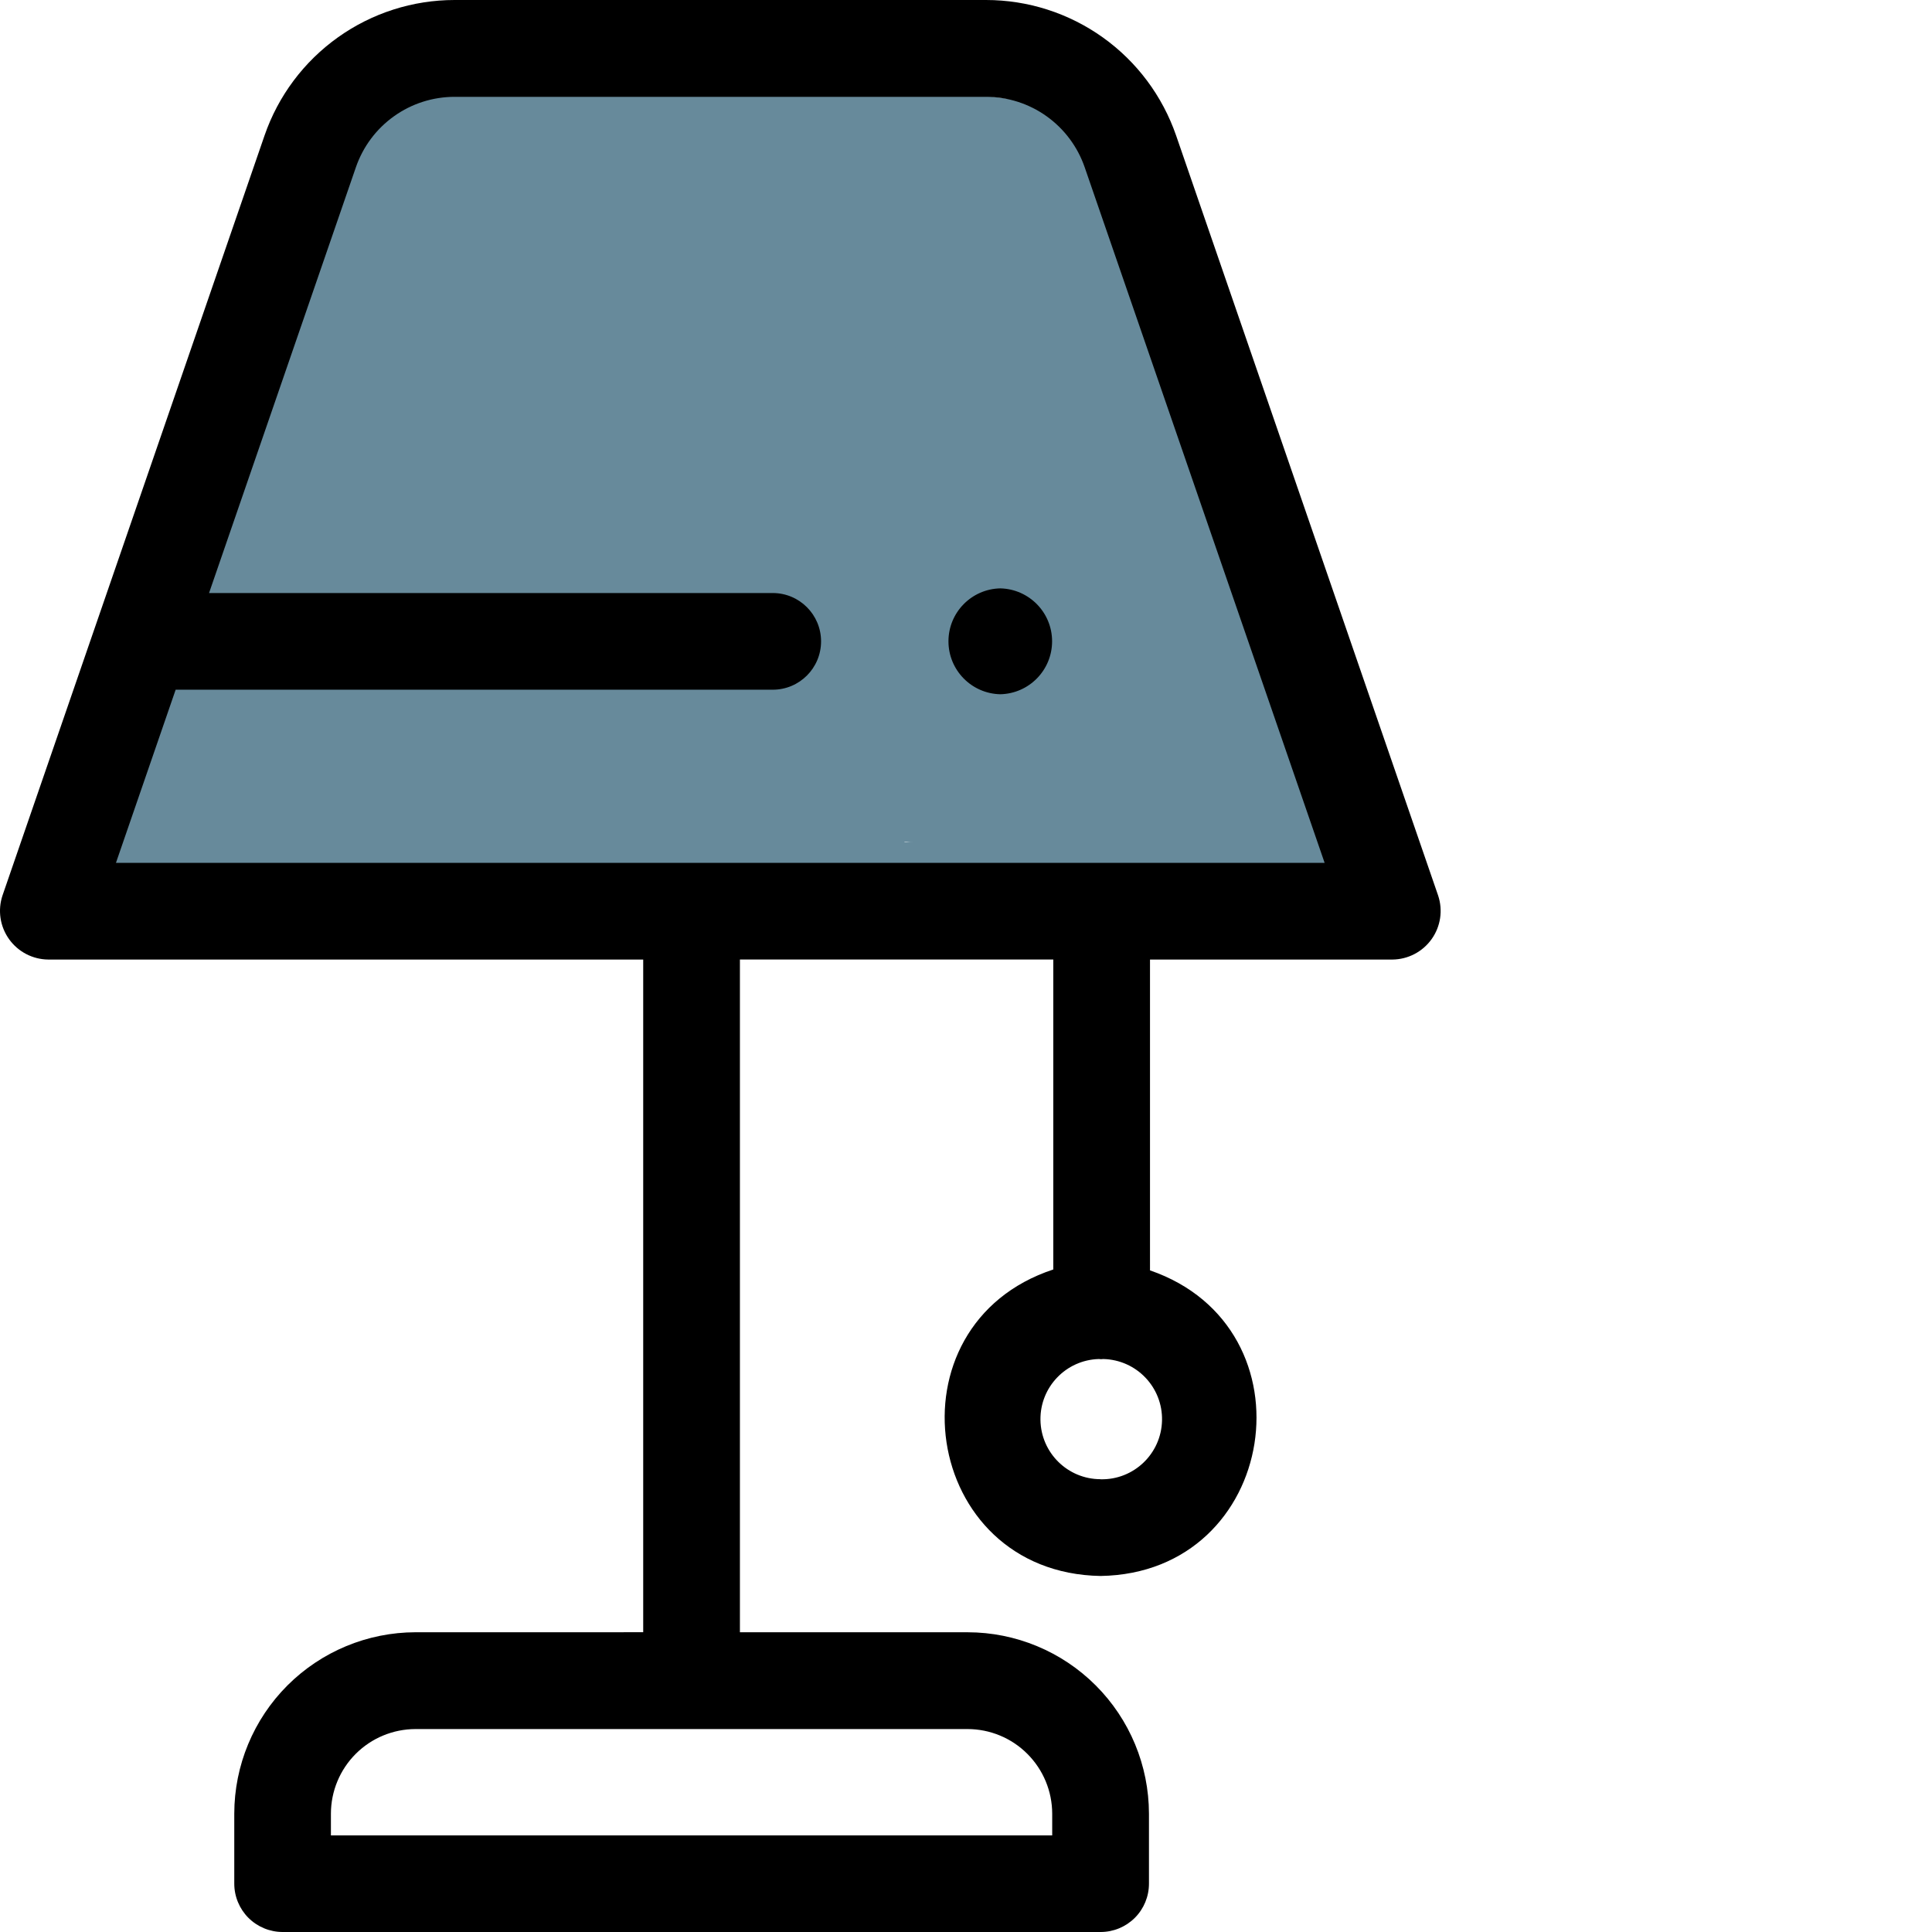 <?xml version="1.0" encoding="UTF-8" standalone="no"?>
<svg
   width="50pt"
   height="50pt"
   version="1.1"
   viewBox="0 0 50 50"
   id="svg2628"
   sodipodi:docname="table_lamp_active.svg"
   inkscape:version="1.2.2 (b0a8486541, 2022-12-01)"
   xmlns:inkscape="http://www.inkscape.org/namespaces/inkscape"
   xmlns:sodipodi="http://sodipodi.sourceforge.net/DTD/sodipodi-0.dtd"
   xmlns="http://www.w3.org/2000/svg"
   xmlns:svg="http://www.w3.org/2000/svg">
  <sodipodi:namedview
     id="namedview2630"
     pagecolor="#ffffff"
     bordercolor="#000000"
     borderopacity="0.25"
     inkscape:showpageshadow="2"
     inkscape:pageopacity="0.0"
     inkscape:pagecheckerboard="0"
     inkscape:deskcolor="#d1d1d1"
     inkscape:document-units="pt"
     showgrid="false"
     inkscape:zoom="16.206133"
     inkscape:cx="33.135604"
     inkscape:cy="33.166456"
     inkscape:window-width="1836"
     inkscape:window-height="1476"
     inkscape:window-x="3016"
     inkscape:window-y="56"
     inkscape:window-maximized="1"
     inkscape:current-layer="g2626" />
  <defs
     id="defs2528">
    <symbol
       id="w"
       overflow="visible">
      <path
         d="m 14.656,-0.875 c -0.762,0.398 -1.555,0.695 -2.375,0.891 -0.812,0.195 -1.664,0.297 -2.547,0.297 -2.656,0 -4.762,-0.738 -6.312,-2.219 -1.555,-1.488 -2.328,-3.504 -2.328,-6.047 0,-2.551 0.773,-4.566 2.328,-6.047 1.551,-1.488 3.656,-2.234 6.312,-2.234 0.883,0 1.734,0.102 2.547,0.297 0.82,0.199 1.613,0.496 2.375,0.891 v 3.297 c -0.762,-0.52 -1.512,-0.898 -2.25,-1.141 -0.742,-0.238 -1.523,-0.359 -2.344,-0.359 -1.469,0 -2.625,0.469 -3.469,1.406 -0.836,0.938 -1.25,2.234 -1.25,3.891 0,1.648 0.414,2.938 1.25,3.875 0.844,0.938 2,1.406 3.469,1.406 0.82,0 1.602,-0.117 2.344,-0.359 0.738,-0.238 1.488,-0.617 2.25,-1.141 z"
         id="path2459" />
    </symbol>
    <symbol
       id="d"
       overflow="visible">
      <path
         d="m 10.719,-8.703 c -0.336,-0.156 -0.668,-0.27 -1,-0.344 -0.324,-0.082 -0.656,-0.125 -1,-0.125 -0.98,0 -1.734,0.32 -2.266,0.953 -0.531,0.625 -0.797,1.527 -0.797,2.703 V -3e-5 h -3.812 v -11.969 h 3.812 v 1.969 c 0.488,-0.781 1.051,-1.348 1.688,-1.703 0.645,-0.363 1.41,-0.547 2.297,-0.547 0.133,0 0.273,0.008 0.422,0.016 0.145,0.012 0.363,0.031 0.656,0.062 z"
         id="path2462" />
    </symbol>
    <symbol
       id="c"
       overflow="visible">
      <path
         d="m 13.781,-6.016 v 1.094 H 4.843 c 0.094,0.898 0.414,1.57 0.969,2.016 0.551,0.449 1.328,0.672 2.328,0.672 0.801,0 1.625,-0.117 2.469,-0.359 0.844,-0.238 1.711,-0.598 2.609,-1.078 v 2.953 c -0.906,0.336 -1.812,0.59 -2.719,0.766 -0.906,0.176 -1.812,0.266 -2.719,0.266 -2.156,0 -3.84,-0.547 -5.047,-1.641 -1.199,-1.102 -1.797,-2.648 -1.797,-4.641 0,-1.945 0.586,-3.477 1.766,-4.594 1.176,-1.125 2.801,-1.688 4.875,-1.688 1.875,0 3.375,0.57 4.5,1.703 1.133,1.125 1.703,2.637 1.703,4.531 z M 9.844,-7.281 c 0,-0.727 -0.215,-1.312 -0.641,-1.75 -0.418,-0.445 -0.969,-0.672 -1.656,-0.672 -0.742,0 -1.344,0.211 -1.812,0.625 -0.461,0.418 -0.746,1.016 -0.859,1.797 z"
         id="path2465" />
    </symbol>
    <symbol
       id="b"
       overflow="visible">
      <path
         d="m 7.203,-5.391 c -0.805,0 -1.406,0.137 -1.812,0.406 -0.398,0.273 -0.594,0.672 -0.594,1.203 0,0.48 0.16,0.859 0.484,1.141 0.32,0.273 0.773,0.406 1.359,0.406 0.719,0 1.32,-0.254 1.812,-0.766 0.488,-0.52 0.734,-1.172 0.734,-1.953 v -0.438 z m 5.844,-1.438 V 0 H 9.188 v -1.766 c -0.512,0.719 -1.09,1.246 -1.734,1.578 -0.637,0.332 -1.418,0.5 -2.344,0.5 -1.242,0 -2.246,-0.359 -3.016,-1.078 -0.773,-0.727 -1.156,-1.672 -1.156,-2.828 0,-1.395 0.477,-2.422 1.438,-3.078 0.969,-0.656 2.488,-0.984 4.562,-0.984 h 2.25 v -0.297 c 0,-0.602 -0.242,-1.047 -0.719,-1.328 -0.48,-0.281 -1.227,-0.422 -2.234,-0.422 -0.812,0 -1.574,0.086 -2.281,0.25 -0.711,0.156 -1.367,0.402 -1.969,0.734 v -2.922 c 0.82,-0.195 1.645,-0.348 2.469,-0.453 0.82,-0.102 1.648,-0.156 2.484,-0.156 2.156,0 3.711,0.43 4.672,1.281 0.957,0.844 1.438,2.227 1.438,4.141 z"
         id="path2468" />
    </symbol>
    <symbol
       id="f"
       overflow="visible">
      <path
         d="m 6.016,-15.359 v 3.391 H 9.953 V -9.234 H 6.016 v 5.078 c 0,0.555 0.109,0.93 0.328,1.125 0.219,0.199 0.656,0.297 1.312,0.297 h 1.969 v 2.734 h -3.281 c -1.512,0 -2.586,-0.312 -3.219,-0.938 -0.625,-0.633 -0.938,-1.707 -0.938,-3.219 v -5.078 h -1.906 v -2.734 h 1.906 v -3.391 z"
         id="path2471" />
    </symbol>
    <symbol
       id="n"
       overflow="visible">
      <path
         d="m 9.969,-10.219 v -6.406 h 3.859 V -2e-4 H 9.969 V -1.735 C 9.445,-1.024 8.867,-0.504 8.234,-0.172 7.598,0.148 6.863,0.312 6.031,0.312 c -1.469,0 -2.68,-0.582 -3.625,-1.75 -0.949,-1.176 -1.422,-2.688 -1.422,-4.531 0,-1.844 0.473,-3.348 1.422,-4.516 0.945,-1.176 2.156,-1.766 3.625,-1.766 0.832,0 1.566,0.168 2.203,0.5 0.633,0.324 1.211,0.836 1.734,1.531 z m -2.516,7.75 c 0.82,0 1.445,-0.297 1.875,-0.891 0.426,-0.602 0.641,-1.473 0.641,-2.609 0,-1.145 -0.215,-2.016 -0.641,-2.609 -0.43,-0.594 -1.055,-0.891 -1.875,-0.891 -0.812,0 -1.434,0.297 -1.859,0.891 -0.43,0.594 -0.641,1.465 -0.641,2.609 0,1.137 0.211,2.008 0.641,2.609 0.426,0.594 1.047,0.891 1.859,0.891 z"
         id="path2474" />
    </symbol>
    <symbol
       id="m"
       overflow="visible">
      <path
         d="m 8.203,-2.469 c 0.82,0 1.445,-0.297 1.875,-0.891 0.426,-0.602 0.641,-1.473 0.641,-2.609 0,-1.145 -0.215,-2.016 -0.641,-2.609 -0.43,-0.594 -1.055,-0.891 -1.875,-0.891 -0.824,0 -1.453,0.305 -1.891,0.906 -0.438,0.594 -0.656,1.461 -0.656,2.594 0,1.137 0.219,2.008 0.656,2.609 0.438,0.594 1.066,0.891 1.891,0.891 z m -2.547,-7.75 c 0.531,-0.695 1.113,-1.207 1.75,-1.531 0.645,-0.332 1.383,-0.5 2.219,-0.5 1.469,0 2.676,0.59 3.625,1.766 0.945,1.168 1.422,2.672 1.422,4.516 0,1.844 -0.477,3.356 -1.422,4.531 -0.949,1.168 -2.156,1.75 -3.625,1.75 -0.836,0 -1.574,-0.168 -2.219,-0.5 -0.637,-0.332 -1.219,-0.848 -1.75,-1.547 V -1e-4 H 1.844 v -16.625 h 3.812 z"
         id="path2477" />
    </symbol>
    <symbol
       id="l"
       overflow="visible">
      <path
         d="m 0.266,-11.969 h 3.828 l 3.219,8.125 2.734,-8.125 h 3.812 L 8.828,1.125 c -0.5,1.332 -1.09,2.266 -1.766,2.797 -0.668,0.531 -1.555,0.797 -2.656,0.797 h -2.219 v -2.5 h 1.203 c 0.645,0 1.113,-0.105 1.406,-0.312 C 5.098,1.695 5.328,1.328 5.484,0.797 L 5.594,0.453 Z"
         id="path2480" />
    </symbol>
    <symbol
       id="k"
       overflow="visible">
      <path
         d="M 2.016,-15.953 H 6.125 v 5.828 l 5.922,-5.828 h 4.781 L 9.141,-8.39 17.609,1e-4 H 12.469 L 6.125,-6.281 V 1e-4 H 2.016 Z"
         id="path2483" />
    </symbol>
    <symbol
       id="e"
       overflow="visible">
      <path
         d="m 7.531,-9.516 c -0.844,0 -1.492,0.309 -1.938,0.922 -0.449,0.605 -0.672,1.48 -0.672,2.625 0,1.148 0.223,2.027 0.672,2.641 0.445,0.605 1.094,0.906 1.938,0.906 0.832,0 1.469,-0.301 1.906,-0.906 0.445,-0.613 0.672,-1.492 0.672,-2.641 0,-1.145 -0.227,-2.019 -0.672,-2.625 C 9,-9.207 8.363,-9.516 7.531,-9.516 Z m 0,-2.734 c 2.051,0 3.656,0.559 4.812,1.672 1.164,1.105 1.75,2.641 1.75,4.609 0,1.969 -0.586,3.512 -1.75,4.625 -1.156,1.105 -2.762,1.656 -4.812,1.656 -2.062,0 -3.68,-0.551 -4.844,-1.656 -1.168,-1.113 -1.75,-2.656 -1.75,-4.625 0,-1.969 0.582,-3.504 1.75,-4.609 1.164,-1.113 2.781,-1.672 4.844,-1.672 z"
         id="path2486" />
    </symbol>
    <symbol
       id="a"
       overflow="visible">
      <path
         d="M 13.859,-7.281 V 0 h -3.844 v -5.578 c 0,-1.031 -0.027,-1.738 -0.078,-2.125 -0.043,-0.395 -0.121,-0.688 -0.234,-0.875 -0.148,-0.25 -0.352,-0.441 -0.609,-0.578 -0.25,-0.145 -0.543,-0.219 -0.875,-0.219 -0.793,0 -1.418,0.312 -1.875,0.938 -0.461,0.617 -0.688,1.465 -0.688,2.547 V 3e-5 h -3.812 v -11.969 h 3.812 v 1.75 c 0.582,-0.695 1.195,-1.207 1.844,-1.531 0.645,-0.332 1.359,-0.5 2.141,-0.5 1.383,0 2.43,0.43 3.141,1.281 0.719,0.844 1.078,2.074 1.078,3.688 z"
         id="path2489" />
    </symbol>
    <symbol
       id="j"
       overflow="visible">
      <path
         d="m 0.328,-11.969 h 3.828 l 2.984,8.266 2.969,-8.266 h 3.828 L 9.234,0 h -4.203 z"
         id="path2492" />
    </symbol>
    <symbol
       id="i"
       overflow="visible">
      <path
         d="M 1.844,-11.969 H 5.656 V 0 H 1.844 Z m 0,-4.656 h 3.812 v 3.125 H 1.844 Z"
         id="path2495" />
    </symbol>
    <symbol
       id="h"
       overflow="visible">
      <path
         d="m 11.188,-11.594 v 2.906 c -0.824,-0.344 -1.617,-0.598 -2.375,-0.766 -0.762,-0.164 -1.48,-0.25 -2.156,-0.25 -0.73,0 -1.273,0.09 -1.625,0.266 -0.355,0.18 -0.531,0.461 -0.531,0.844 0,0.305 0.133,0.539 0.406,0.703 0.27,0.168 0.75,0.289 1.438,0.359 l 0.672,0.094 c 1.957,0.25 3.273,0.664 3.953,1.234 0.676,0.574 1.016,1.465 1.016,2.672 0,1.281 -0.469,2.246 -1.406,2.891 -0.938,0.637 -2.344,0.953 -4.219,0.953 -0.781,0 -1.594,-0.062 -2.438,-0.188 -0.844,-0.125 -1.715,-0.312 -2.609,-0.562 v -2.906 c 0.758,0.375 1.539,0.656 2.344,0.844 0.801,0.18 1.613,0.266 2.438,0.266 0.75,0 1.312,-0.102 1.688,-0.312 0.383,-0.207 0.578,-0.508 0.578,-0.906 0,-0.344 -0.133,-0.598 -0.391,-0.766 C 7.708,-4.383 7.188,-4.516 6.407,-4.61 L 5.735,-4.703 C 4.036,-4.91 2.844,-5.301 2.157,-5.875 1.469,-6.457 1.126,-7.336 1.126,-8.516 c 0,-1.27 0.43,-2.207 1.297,-2.812 0.875,-0.613 2.211,-0.922 4.016,-0.922 0.695,0 1.43,0.055 2.203,0.156 0.781,0.105 1.629,0.273 2.547,0.5 z"
         id="path2498" />
    </symbol>
    <symbol
       id="g"
       overflow="visible">
      <path
         d="m 1.703,-4.656 v -7.312 h 3.844 v 1.203 c 0,0.648 -0.008,1.461 -0.016,2.438 v 1.969 c 0,0.961 0.023,1.652 0.078,2.078 0.051,0.418 0.133,0.727 0.25,0.922 0.156,0.25 0.359,0.445 0.609,0.578 0.258,0.137 0.551,0.203 0.875,0.203 0.801,0 1.426,-0.305 1.875,-0.922 0.457,-0.613 0.688,-1.469 0.688,-2.562 v -5.906 h 3.828 v 11.969 h -3.828 v -1.734 c -0.574,0.699 -1.184,1.215 -1.828,1.547 -0.648,0.332 -1.355,0.5 -2.125,0.5 -1.387,0 -2.445,-0.422 -3.172,-1.266 -0.719,-0.852 -1.078,-2.086 -1.078,-3.703 z"
         id="path2501" />
    </symbol>
    <symbol
       id="v"
       overflow="visible">
      <path
         d="m 13.109,-15.438 v 3.375 c -0.875,-0.395 -1.73,-0.691 -2.562,-0.891 -0.836,-0.195 -1.621,-0.297 -2.359,-0.297 -0.992,0 -1.719,0.137 -2.188,0.406 -0.469,0.273 -0.703,0.688 -0.703,1.25 0,0.43 0.156,0.762 0.469,1 0.32,0.242 0.898,0.449 1.734,0.625 l 1.75,0.344 c 1.77,0.355 3.031,0.898 3.781,1.625 0.75,0.73 1.125,1.762 1.125,3.094 0,1.762 -0.527,3.074 -1.578,3.938 -1.043,0.855 -2.633,1.281 -4.766,1.281 -1.012,0 -2.027,-0.102 -3.047,-0.297 -1.023,-0.188 -2.043,-0.469 -3.062,-0.844 v -3.469 c 1.02,0.531 2.004,0.938 2.953,1.219 0.957,0.273 1.875,0.406 2.75,0.406 0.906,0 1.594,-0.145 2.062,-0.438 0.477,-0.301 0.719,-0.734 0.719,-1.297 0,-0.488 -0.164,-0.867 -0.484,-1.141 C 9.378,-5.817 8.734,-6.063 7.765,-6.282 L 6.171,-6.641 c -1.594,-0.332 -2.762,-0.875 -3.5,-1.625 -0.742,-0.75 -1.109,-1.758 -1.109,-3.031 0,-1.582 0.508,-2.801 1.531,-3.656 1.031,-0.852 2.508,-1.281 4.438,-1.281 0.875,0 1.773,0.07 2.703,0.203 0.926,0.125 1.883,0.324 2.875,0.594 z"
         id="path2504" />
    </symbol>
    <symbol
       id="u"
       overflow="visible">
      <path
         d="m 9.703,-16.625 v 2.516 H 7.594 c -0.543,0 -0.922,0.102 -1.141,0.297 -0.211,0.199 -0.312,0.539 -0.312,1.016 v 0.828 h 3.266 v 2.734 H 6.141 V 0 H 2.312 V -9.234 H 0.422 v -2.734 h 1.891 v -0.828 c 0,-1.301 0.363,-2.266 1.094,-2.891 0.727,-0.625 1.852,-0.938 3.375,-0.938 z"
         id="path2507" />
    </symbol>
    <symbol
       id="t"
       overflow="visible">
      <path
         d="m 12.922,-9.969 c 0.488,-0.75 1.062,-1.316 1.719,-1.703 0.664,-0.383 1.398,-0.578 2.203,-0.578 1.375,0 2.422,0.43 3.141,1.281 0.719,0.844 1.078,2.074 1.078,3.688 v 7.281 h -3.844 v -6.234 c 0.008,-0.094 0.016,-0.188 0.016,-0.281 v -0.438 c 0,-0.844 -0.125,-1.457 -0.375,-1.844 -0.25,-0.383 -0.652,-0.578 -1.203,-0.578 -0.73,0 -1.293,0.305 -1.688,0.906 -0.387,0.594 -0.59,1.461 -0.609,2.594 v 5.875 h -3.844 v -6.234 c 0,-1.32 -0.117,-2.176 -0.344,-2.562 -0.23,-0.383 -0.637,-0.578 -1.219,-0.578 -0.73,0 -1.297,0.305 -1.703,0.906 -0.398,0.605 -0.594,1.465 -0.594,2.578 v 5.891 h -3.844 v -11.969 h 3.844 v 1.75 c 0.469,-0.664 1.004,-1.172 1.609,-1.516 0.613,-0.344 1.289,-0.516 2.031,-0.516 0.82,0 1.551,0.199 2.188,0.594 0.633,0.398 1.113,0.961 1.438,1.688 z"
         id="path2510" />
    </symbol>
    <symbol
       id="s"
       overflow="visible">
      <path
         d="M 13.859,-7.281 V 0 h -3.844 v -5.547 c 0,-1.051 -0.027,-1.77 -0.078,-2.156 -0.043,-0.395 -0.121,-0.688 -0.234,-0.875 -0.148,-0.25 -0.352,-0.441 -0.609,-0.578 -0.25,-0.145 -0.543,-0.219 -0.875,-0.219 -0.793,0 -1.418,0.312 -1.875,0.938 -0.461,0.617 -0.688,1.465 -0.688,2.547 V 3e-5 h -3.812 v -16.625 h 3.812 v 6.406 c 0.582,-0.695 1.195,-1.207 1.844,-1.531 0.645,-0.332 1.359,-0.5 2.141,-0.5 1.383,0 2.43,0.43 3.141,1.281 0.719,0.844 1.078,2.074 1.078,3.688 z"
         id="path2513" />
    </symbol>
    <symbol
       id="r"
       overflow="visible">
      <path
         d="m 2.016,-15.953 h 4.578 l 5.812,10.938 v -10.938 h 3.891 V 0 H 11.703 L 5.906,-10.938 V 0 H 2.015 Z"
         id="path2516" />
    </symbol>
    <symbol
       id="q"
       overflow="visible">
      <path
         d="m 2.016,-15.953 h 6.812 c 2.031,0 3.586,0.453 4.672,1.359 1.094,0.898 1.641,2.18 1.641,3.844 0,1.68 -0.547,2.969 -1.641,3.875 -1.086,0.898 -2.641,1.344 -4.672,1.344 H 6.125 V 2e-4 H 2.016 Z m 4.109,2.984 v 4.453 h 2.266 c 0.801,0 1.414,-0.191 1.844,-0.578 0.438,-0.383 0.656,-0.938 0.656,-1.656 0,-0.707 -0.219,-1.254 -0.656,-1.641 -0.43,-0.383 -1.043,-0.578 -1.844,-0.578 z"
         id="path2519" />
    </symbol>
    <symbol
       id="p"
       overflow="visible">
      <path
         d="m 1.844,-11.969 h 3.812 v 11.75 c 0,1.602 -0.387,2.828 -1.156,3.672 C 3.738,4.297 2.629,4.718 1.172,4.718 h -1.891 v -2.5 h 0.656 c 0.727,0 1.227,-0.168 1.5,-0.5 C 1.707,1.394 1.844,0.75 1.844,-0.219 Z m 0,-4.656 h 3.812 v 3.125 H 1.844 Z"
         id="path2522" />
    </symbol>
    <symbol
       id="o"
       overflow="visible">
      <path
         d="m 11.5,-11.594 v 3.125 C 10.977,-8.821 10.457,-9.082 9.938,-9.25 9.414,-9.426 8.875,-9.516 8.312,-9.516 c -1.074,0 -1.906,0.312 -2.5,0.938 -0.594,0.625 -0.891,1.496 -0.891,2.609 0,1.117 0.297,1.984 0.891,2.609 0.594,0.625 1.426,0.938 2.5,0.938 0.594,0 1.156,-0.086 1.688,-0.266 0.539,-0.176 1.039,-0.441 1.5,-0.797 v 3.125 c -0.594,0.23 -1.199,0.395 -1.812,0.5 -0.617,0.113 -1.234,0.172 -1.859,0.172 -2.156,0 -3.844,-0.551 -5.062,-1.656 -1.219,-1.113 -1.828,-2.656 -1.828,-4.625 0,-1.969 0.609,-3.504 1.828,-4.609 1.219,-1.113 2.906,-1.672 5.062,-1.672 0.625,0 1.238,0.059 1.844,0.172 0.613,0.105 1.223,0.266 1.828,0.484 z"
         id="path2525" />
    </symbol>
  </defs>
  <g
     id="g2626">
    <g
       id="g4491"
       transform="translate(-6.358)">
      <path
         style="fill:#678a9b;stroke-width:1.109"
         id="path3048"
         d="m 16.05,4.255 c 0.228,0.051 0.453,0.114 0.683,0.154 0.295,0.052 0.594,0.087 0.892,0.121 1.029,0.119 2.057,0.177 3.092,0.14 0.182,0.039 0.364,-0.059 0.544,-0.019 0.942,0.208 -0.661,-0.108 0.526,0.136 0.12,0.025 0.242,0.042 0.363,0.064 0.617,0.116 1.24,0.172 1.866,0.2 0.251,-0.001 0.503,0.001 0.754,-0.004 0.071,-0.001 0.142,-0.012 0.213,-0.016 0.375,-0.018 0.751,-0.01 1.125,0.002 0.711,0.012 1.425,-0.017 2.125,-0.157 0.255,-0.051 0.425,-0.107 0.666,-0.179 0.256,-0.067 0.544,-0.297 0.823,-0.22 0.248,-0.048 0.497,-0.004 0.746,0.011 0.122,0.008 0.244,0.003 0.366,0.017 0.066,0.007 -0.132,0.001 -0.198,0.002 0.44,-0.027 0.948,0.032 1.383,-0.128 0.055,-0.02 0.215,-0.065 0.158,-0.075 -1.335,-0.227 -1.289,-0.233 -0.879,0.025 0.524,0.276 1.093,0.432 1.679,0.494 0.263,-0.002 0.527,0.02 0.789,-0.006 0.106,-0.011 0.204,-0.065 0.303,-0.104 0.281,-0.112 0.485,-0.3 0.683,-0.522 0.478,-0.791 0.305,-0.347 -1.431,-1.626 -0.075,-0.055 -0.183,0.039 -0.274,0.063 -0.331,0.088 -0.312,0.106 -0.641,0.18 -0.102,0.023 -0.205,0.037 -0.307,0.056 -0.14,-0.006 -0.282,-0.003 -0.421,-0.018 C 29.22,2.591 32.111,2.863 30.245,2.628 29.745,2.565 29.242,2.523 28.741,2.469 26.352,2.213 27.796,2.353 25.453,2.141 25.018,2.112 24.583,2.076 24.147,2.053 23.855,2.038 23.563,2.025 23.27,2.026 c -0.134,5.248e-4 -0.409,-0.102 -0.402,0.032 0.012,0.217 0.488,0.281 0.431,0.491 -0.477,1.736 -1.695,1.477 -0.742,1.617 0.106,0.013 0.213,0.028 0.319,0.04 0.089,0.01 0.178,0.025 0.268,0.025 0.031,2.212e-4 0.089,0.008 0.089,-0.023 -0.006,-0.632 -0.053,-1.264 -0.106,-1.894 -0.002,-0.028 -0.032,-0.052 -0.059,-0.062 -0.062,-0.021 -0.13,-0.017 -0.195,-0.026 -0.462,0.003 -0.936,0.058 -1.375,0.212 -0.21,0.074 -0.389,0.175 -0.585,0.276 -0.126,0.055 -0.268,0.153 -0.411,0.171 -0.032,0.004 -0.102,-0.039 -0.126,-0.046 -0.059,-0.017 -0.12,-0.028 -0.18,-0.042 0.081,-0.017 0.314,-0.01 0.243,-0.052 -0.15,-0.087 -0.34,-0.071 -0.51,-0.104 -0.195,-0.037 -0.391,-0.071 -0.587,-0.106 -0.46,-0.083 -0.92,-0.17 -1.38,-0.248 -0.099,-0.057 -0.211,-0.006 -0.313,-0.027 -0.059,-0.012 -0.122,-0.086 -0.173,-0.053 -1.27,0.804 -1.698,1.776 -1.379,0.509 -0.04,0.004 -0.081,0.003 -0.12,0.013 -0.231,0.057 -0.634,0.219 -0.829,0.346 -0.098,0.064 -0.186,0.141 -0.278,0.212 -0.499,0.468 -0.627,1.122 -0.791,1.755 -0.206,0.726 -0.295,1.482 -0.388,2.23 -0.048,0.441 -0.028,0.891 -0.152,1.32 -0.231,0.372 -0.457,0.749 -0.653,1.141 -0.166,0.306 -0.256,0.64 -0.372,0.964 -0.197,0.419 -0.38,0.843 -0.553,1.273 -0.321,0.808 -0.485,1.663 -0.68,2.507 -0.116,0.461 -0.258,0.939 -0.208,1.421 0.011,0.109 0.037,0.216 0.056,0.324 0.186,0.392 0.263,0.73 0.775,0.875 0.581,0.164 0.932,0.03 1.429,-0.122 0.601,-0.184 0.463,-0.143 1.078,-0.369 0.701,-0.323 1.496,-0.639 1.946,-1.31 0.346,-0.516 0.297,-0.688 0.382,-1.298 -0.015,-0.636 -0.199,-1.238 -0.39,-1.838 -0.086,-0.268 -0.202,-0.587 -0.266,-0.865 -0.026,-0.112 -0.038,-0.227 -0.057,-0.341 -0.005,-0.113 -0.015,-0.225 -0.014,-0.338 0.002,-0.23 0.036,-0.589 0.057,-0.813 0.036,-0.4 0.088,-0.793 0.154,-1.188 0.102,-0.354 0.045,-0.775 0.252,-1.093 0.288,-0.476 0.635,-0.917 0.989,-1.346 0.499,-0.573 0.265,-0.312 0.788,-0.88 0.146,-0.159 0.472,-0.524 0.654,-0.685 0.192,-0.17 0.165,-0.191 0.198,-0.061 -0.185,0.038 -0.372,0.066 -0.554,0.114 -0.036,0.009 0.075,-0.004 0.111,0.003 0.086,0.017 0.169,0.044 0.253,0.07 0.361,0.115 0.439,0.167 0.83,0.29 0.167,0.052 0.338,0.094 0.507,0.142 0.819,0.19 1.329,0.186 2.197,-0.038 0.177,-0.046 0.332,-0.153 0.491,-0.242 0.403,-0.225 0.47,-0.304 0.823,-0.589 0.271,-0.234 0.516,-0.502 0.681,-0.823 0.033,-0.064 0.125,-0.141 0.082,-0.199 -0.04,-0.053 -0.055,0.125 -0.102,0.172 -0.131,0.132 -0.284,0.241 -0.426,0.361 0.716,0.134 1.458,0.077 2.178,0.004 -0.104,5.889e-4 -0.208,0.009 -0.312,0.002 -0.014,-9.578e-4 0.04,-0.006 0.038,-0.02 -0.002,-0.015 -0.048,-0.033 -0.043,-0.018 0.015,0.045 0.051,0.08 0.076,0.121 0.143,0.234 0.105,0.171 0.232,0.408 0.099,0.169 0.388,0.713 0.556,0.756 0.442,0.113 0.912,0.148 1.365,0.094 0.149,-0.018 0.22,-0.203 0.336,-0.297 0.021,-0.017 0.048,-0.023 0.072,-0.035 -0.007,0.035 -0.033,0.071 -0.02,0.105 0.039,0.106 0.488,0.063 0.495,0.109 0.012,0.082 -0.326,-0.017 -0.248,0.012 0.099,0.037 0.211,0.009 0.316,0.013 0.575,-0.003 1.142,0.096 1.712,0.158 0.276,0.051 0.566,0.008 0.84,0.077 0.331,0.083 0.635,0.259 0.936,0.411 0.324,0.194 0.704,0.277 1.023,0.479 0.152,0.096 0.262,0.188 0.405,0.299 0.214,0.167 0.446,0.337 0.577,0.582 0.031,0.058 0.028,0.129 0.04,0.194 0.03,0.185 -0.006,0.367 -0.025,0.55 -0.019,0.183 -0.027,0.379 -0.036,0.562 -0.004,0.649 0.018,1.299 0.044,1.948 0.014,0.415 0.062,0.823 0.179,1.221 0.162,0.498 0.363,0.979 0.596,1.448 0.11,0.273 0.344,0.525 0.44,0.804 0.104,0.364 0.291,0.692 0.494,1.008 0.155,0.204 0.222,0.454 0.31,0.69 0.148,0.45 0.324,0.887 0.544,1.308 0.21,0.359 0.357,0.751 0.503,1.14 0.182,0.422 0.328,0.858 0.501,1.284 0.169,0.352 0.08,0.216 0.325,0.524 0.016,0.02 -0.03,-0.04 -0.044,-0.061 -0.027,-0.041 -0.051,-0.086 -0.08,-0.126 -0.013,-0.018 0.009,0.043 0.015,0.064 0.086,0.28 0.164,0.563 0.231,0.848 0.104,0.424 0.114,0.862 0.179,1.293 0.007,0.038 0.013,0.076 0.021,0.114 0.033,0.156 0.036,-0.146 0.052,-0.193 0.03,-0.089 0.068,-0.175 0.102,-0.263 -0.03,0.057 -0.076,0.093 -0.123,0.135 -0.025,0.022 -0.089,0.087 -0.086,0.053 0.002,-0.029 0.022,-0.053 0.032,-0.08 -0.016,-9e-4 -0.032,-0.007 -0.048,-0.003 -0.038,0.01 -0.073,0.032 -0.111,0.044 -0.024,0.006 -0.048,0.011 -0.072,0.017 -0.011,-0.003 -0.021,-0.01 -0.032,-0.009 -0.309,0.041 0.039,0.016 -0.12,0.026 0.046,-0.054 -0.093,0.02 -0.089,0.015 0.008,-0.011 0.024,-0.015 0.036,-0.022 0.157,-0.108 -0.262,-0.004 0.456,-0.041 -0.53,-0.069 -1.065,-0.04 -1.597,-0.04 -0.426,0.002 -0.844,-0.094 -1.267,-0.132 -0.376,-0.042 -0.294,-0.036 -1.02,-9.1e-4 -0.06,0.003 -0.115,0.039 -0.175,0.044 -0.053,0.005 -0.106,-0.015 -0.159,-0.014 -0.167,0.005 -0.472,0.047 -0.634,0.068 -0.196,0.015 -0.385,0.075 -0.579,0.096 -0.242,0.027 -0.486,0.024 -0.729,0.034 -0.356,0.015 -0.712,0.025 -1.068,0.037 -0.5,0.009 -0.984,0.163 -1.484,0.158 -0.093,-7.69e-4 -0.201,0.041 -0.279,-0.01 -0.071,-0.046 0.169,-0.004 0.254,-0.006 -0.353,-0.027 -0.711,0.032 -1.064,0.001 -0.088,-0.008 -0.176,-0.021 -0.265,-0.032 -0.511,-0.051 -1.022,-0.005 -1.533,-0.006 -0.126,-4e-4 -0.253,0.012 -0.376,-0.012 -0.041,-0.008 0.079,-0.025 0.118,-0.037 -0.177,-0.013 -0.355,-0.025 -0.532,-0.038 -0.475,-0.033 -0.95,-0.06 -1.425,-0.072 -0.058,-0.001 -0.115,-0.011 -0.173,-0.007 -0.283,0.018 -0.566,0.049 -0.849,0.073 -0.083,-0.011 -0.166,-0.032 -0.25,-0.034 -0.69,-0.02 -1.444,0.111 -2.134,0.189 -0.402,0.039 0.073,-0.015 0.388,0.052 0.084,0.018 0.306,0.155 0.225,0.125 -0.153,-0.055 -0.289,-0.151 -0.442,-0.204 -0.306,-0.106 -0.638,-0.129 -0.955,-0.169 -1.287,-0.076 -2.578,-0.102 -3.867,-0.076 -0.405,0.017 -0.809,0.057 -1.212,0.101 -0.064,0.007 -0.129,0.015 -0.193,0.022 -0.039,0.004 -0.156,0.01 -0.117,0.013 0.161,0.013 0.323,0.011 0.484,0.016 0.011,0.009 0.047,0.026 0.033,0.027 -0.269,0.015 -0.538,0.019 -0.808,0.018 -0.032,-1.74e-4 -0.062,-0.018 -0.094,-0.022 -0.066,-0.009 -0.133,-0.013 -0.2,-0.016 -0.2,-0.01 -0.328,-0.006 -0.528,-0.004 -0.077,0.003 -0.306,-0.002 -0.23,0.008 0.124,0.016 0.251,0.002 0.376,0.011 0.026,0.002 -0.052,0.014 -0.078,0.01 -0.076,-0.011 -0.15,-0.036 -0.225,-0.055 -0.827,-0.203 -0.371,-0.108 -1.342,-0.262 -0.688,-0.086 -1.379,-0.091 -2.07,-0.065 -0.306,0.011 -0.617,-0.015 -0.918,0.038 -0.154,0.027 0.313,0.013 0.467,0.041 0.023,0.004 0.031,0.035 0.047,0.053 0.081,0.065 0.165,0.124 0.242,0.194 0.022,0.02 0.074,0.093 0.052,0.073 -0.085,-0.079 -0.158,-0.171 -0.243,-0.25 -0.026,-0.024 -0.058,-0.042 -0.089,-0.06 -0.005,-0.003 -0.02,-0.006 -0.017,-0.001 0.017,0.029 0.041,0.052 0.062,0.078 0.188,0.389 0.209,0.316 0.18,0.782 -0.004,0.072 -0.069,0.138 -0.055,0.208 0.007,0.033 0.061,-0.033 0.086,-0.055 0.018,-0.016 0.329,-0.336 0.337,-0.344 0.295,-0.353 0.601,-0.694 0.908,-1.036 0.375,-0.414 0.509,-0.944 0.598,-1.481 0.082,-0.405 0.043,-0.849 0.24,-1.223 0.258,-0.488 0.585,-0.934 0.892,-1.391 0.346,-0.553 0.585,-1.157 0.734,-1.792 0.043,-0.182 0.075,-0.367 0.113,-0.551 0.075,-0.503 0.192,-0.999 0.333,-1.487 0.035,-0.123 0.109,-0.406 0.203,-0.535 0.014,-0.019 0.042,-0.019 0.063,-0.029 0.139,-0.012 0.058,0.007 0.25,-0.13 0.265,-0.189 0.518,-0.393 0.718,-0.654 0.075,-0.098 0.137,-0.206 0.206,-0.309 0.351,-0.671 0.642,-1.37 0.971,-2.052 0.147,-0.303 0.281,-0.615 0.453,-0.906 0.051,-0.086 0.111,-0.166 0.162,-0.252 0.103,-0.171 0.196,-0.348 0.297,-0.52 0.018,-0.035 0.103,-0.223 0.157,-0.286 0.003,-0.003 0.007,0.007 0.005,0.011 -0.013,0.027 -0.03,0.052 -0.049,0.076 -0.101,0.134 -0.038,0.023 -0.088,0.116 0.054,-0.018 0.11,-0.032 0.161,-0.055 0.144,-0.065 0.282,-0.141 0.425,-0.208 0.473,-0.223 0.585,-0.25 1.1,-0.511 0.42,-0.213 0.927,-0.505 1.341,-0.739 0.357,-0.209 0.727,-0.448 1.151,-0.494 0.055,-0.006 0.221,0.005 0.166,0.006 -0.502,0.011 -0.353,0.094 -0.572,-0.075 -0.038,-0.034 -0.163,-0.12 -0.115,-0.102 0.146,0.054 0.262,0.193 0.417,0.214 0.564,0.076 1.038,-0.066 1.565,-0.178 0.1,-0.019 0.171,-0.04 0.271,-0.037 0.027,6.202e-4 0.105,0.009 0.079,0.012 -0.146,0.012 -0.293,0.004 -0.438,0.017 -0.053,0.005 0.106,0.003 0.159,0.007 0.063,0.005 0.126,0.015 0.189,0.022 0.509,0.093 1.025,0.139 1.542,0.134 0.876,-0.056 0.918,-0.048 0.07,-0.032 -0.011,2.152e-4 0.023,-0.002 0.034,-3.774e-4 0.049,0.008 0.097,0.021 0.146,0.03 0.473,0.087 -0.411,-0.089 0.338,0.063 0.362,0.082 0.733,0.125 1.094,0.213 0.305,0.074 0.557,0.163 0.861,0.26 1.026,0.291 2.063,0.558 3.113,0.748 0.055,-0.116 0.251,0.102 0.339,0.031 0.017,-0.014 -0.029,-0.034 -0.041,-0.053 -0.176,-0.285 -0.218,-0.719 -0.523,-0.858 -0.213,-0.097 0.062,0.467 0.144,0.686 0.06,0.159 0.184,0.286 0.276,0.429 0.096,0.102 0.188,0.208 0.289,0.306 0.21,0.204 0.232,0.178 0.399,0.366 0.162,0.182 0.259,0.389 0.362,0.608 0.08,0.245 0.157,0.492 0.224,0.741 0.009,0.035 0.011,0.072 0.027,0.104 0.005,0.011 0.004,-0.023 0.006,-0.035 0.005,-0.023 0.01,-0.045 0.015,-0.068 -0.068,0.434 0.116,0.823 0.263,1.216 0.041,0.111 0.078,0.224 0.117,0.336 0.148,0.41 0.336,0.805 0.531,1.194 0.107,0.213 0.175,0.309 0.228,0.531 0.043,0.424 0.107,0.846 0.198,1.262 0.105,0.409 0.331,0.768 0.485,1.158 0.143,0.297 0.207,0.62 0.31,0.931 0.1,0.303 0.239,0.627 0.359,0.921 0.25,0.472 0.453,1.006 0.828,1.4 -0.006,-0.011 -0.024,-0.045 -0.02,-0.033 0.124,0.335 0.329,0.642 0.505,0.951 0.18,0.284 0.364,0.566 0.547,0.848 0.069,0.106 0.136,0.239 0.217,0.338 -0.029,-0.215 -0.025,-0.118 0.014,-0.448 0.004,-0.031 0.034,-0.117 0.019,-0.09 -0.16,0.288 -0.225,0.623 -0.296,0.941 -0.057,0.398 -0.049,0.284 -0.075,0.668 -0.005,0.069 -0.008,0.138 -0.011,0.207 -5.66e-4,0.012 -0.005,0.049 8.6e-5,0.038 0.234,-0.541 -0.101,-0.098 0.674,-0.748 1.253,0.289 1.038,0.272 0.864,0.134 -0.161,-0.128 -0.229,-0.194 -0.424,-0.282 -0.086,-0.039 -0.179,-0.061 -0.268,-0.092 -0.674,0.003 -0.574,-0.08 -0.965,0.068 -0.045,0.017 -0.095,0.087 -0.134,0.058 -0.034,-0.026 0.052,-0.079 0.093,-0.088 0.276,-0.056 0.656,8.1e-4 0.383,-0.036 -0.648,-0.184 -1.292,-0.376 -1.948,-0.529 -0.533,-0.114 -1.076,-0.139 -1.619,-0.117 -0.215,0.009 -0.863,-0.009 -1.195,0.113 -0.1,0.037 -0.191,0.093 -0.286,0.14 -0.069,0.045 -0.133,0.098 -0.206,0.136 -0.008,0.004 -0.014,-0.015 -0.023,-0.017 -0.066,-0.015 -0.135,-0.014 -0.202,-0.015 -0.105,-0.002 -0.21,0.006 -0.314,0.009 -0.039,-4.04e-4 -0.156,3.58e-4 -0.117,-0.001 0.136,-0.005 0.543,-0.003 0.408,-0.011 -0.295,-0.015 -0.591,-0.009 -0.886,-0.015 -0.553,-0.01 -1.099,0.011 -1.652,0.039 -0.31,0.029 -0.717,0.059 -1.032,0.115 -0.173,0.031 -0.339,0.097 -0.512,0.122 -0.13,0.019 -0.257,-0.012 -0.384,-0.03 0.042,-0.014 0.171,-0.034 0.127,-0.042 -0.354,-0.063 -1.787,-0.048 -1.847,-0.047 -0.284,0.006 -0.852,0.057 -1.15,0.12 -0.128,0.027 -0.25,0.075 -0.376,0.113 -0.361,0.199 -0.517,0.239 -0.733,0.735 -0.08,0.182 -0.173,0.755 -0.055,0.595 0.353,-0.478 0.795,-1.078 0.201,-1.169 -0.167,-0.026 -0.338,-0.017 -0.506,-0.026 -0.209,-0.004 -0.418,-0.009 -0.626,-0.013 -0.015,-0.006 -0.03,-0.018 -0.046,-0.019 -0.202,-0.007 -0.405,-0.003 -0.607,-0.005 -0.411,-0.004 -0.82,-0.014 -1.231,-0.03 -0.076,-0.006 -0.152,-0.008 -0.228,-0.019 -0.398,-0.056 -0.785,-0.161 -1.186,-0.208 -0.441,-0.052 -0.591,-0.047 -1.024,-0.059 -0.406,0.018 -0.813,0.009 -1.219,0.029 -0.595,0.031 0.157,0.044 -0.417,0.05 -0.138,0.001 -0.584,-0.032 -0.671,-0.038 -0.418,-0.005 -0.475,-0.011 -0.882,0.006 -0.108,0.004 -0.332,-0.088 -0.323,0.02 0.003,0.035 0.639,0.009 0.152,0.033 -0.049,0.002 -0.098,0.003 -0.147,0.004 -0.304,0.014 -0.598,-0.082 -0.889,-0.152 -0.431,-0.103 -0.48,-0.109 -0.913,-0.197 0.038,0.304 -0.423,-0.22 -0.497,-0.07 -0.024,0.048 0.084,0.073 0.105,0.123 0.112,0.265 0.255,0.528 0.29,0.813 0.05,0.407 -0.318,0.515 -0.054,0.42 0.278,-0.22 0.469,-0.517 0.569,-0.858 0.071,-0.24 0.055,-0.485 0.123,-0.722 0.026,-0.023 0.054,-0.044 0.078,-0.069 0.157,-0.163 0.299,-0.331 0.479,-0.471 0.139,-0.108 0.334,-0.22 0.48,-0.309 0.184,-0.08 0.383,-0.292 0.594,-0.321 0.036,-0.005 0.044,0.043 0.073,0.048 0.072,0.011 0.146,0.006 0.219,0.009 0.117,0.007 0.233,0.02 0.35,0.022 0.336,0.005 0.718,-0.019 1.052,-0.037 0.476,-0.025 0.952,-0.058 1.428,-0.092 0.11,-0.006 0.222,0.006 0.329,-0.017 0.082,-0.018 -0.335,0.002 -0.251,3.21e-4 0.302,-0.006 0.605,0.002 0.907,-0.012 0.302,-0.014 0.599,-0.094 0.89,-0.169 0.065,-0.021 0.266,-0.09 0.333,-0.102 0.088,-0.015 0.222,0.006 0.304,0.013 0.326,0.028 0.383,0.03 0.747,0.054 1.15,0.008 2.302,-1.23e-4 3.447,-0.119 0.098,-0.004 0.2,-0.041 0.293,-0.011 0.088,0.028 -0.352,-0.038 -0.277,0.016 0.097,0.069 0.236,0.023 0.354,0.039 0.455,0.061 0.908,0.142 1.362,0.211 0.55,0.078 1.107,0.112 1.662,0.11 0.643,-0.002 0.958,0.021 1.518,-0.076 0.12,-0.021 0.237,-0.054 0.356,-0.081 0.496,-0.167 1.02,-0.166 1.533,-0.233 0.129,-0.017 0.258,-0.042 0.387,-0.062 0.301,-0.047 0.604,-0.078 0.908,-0.092 0.065,-0.003 0.259,1.7e-4 0.194,-0.004 -0.421,-0.025 -0.603,0.03 -0.407,-0.024 0.459,0.164 0.928,0.268 1.414,0.304 0.436,3.95e-4 0.862,0.088 1.296,0.116 -0.267,-0.068 0.264,0.034 0.216,-0.019 -0.043,-0.048 -0.11,-0.067 -0.163,-0.105 -0.03,-0.022 -0.101,-0.153 0.037,0.064 0.043,0.068 0.085,0.138 0.127,0.207 0.153,0.237 0.321,0.462 0.49,0.687 0.029,0.038 0.104,0.152 0.099,0.105 -0.009,-0.082 -0.028,-0.163 -0.042,-0.244 0.045,-0.187 0.089,-0.373 0.134,-0.56 0.022,-0.039 0.101,-0.147 0.068,-0.117 -0.282,0.247 -0.374,0.675 -0.427,1.026 -0.022,0.26 -0.012,0.521 0.029,0.779 0.022,0.143 0.02,0.156 0.023,0.098 0.032,-0.404 -0.015,-0.23 0.27,-0.721 0.022,-0.039 0.087,-0.06 0.083,-0.105 -0.003,-0.031 -0.06,0.012 -0.091,0.016 -0.094,0.013 -0.07,0.01 -0.158,-4.03e-4 -0.111,-0.012 -0.103,-0.018 -0.246,0.017 -0.215,0.054 -0.204,0.072 -0.395,0.138 -0.203,0.07 -0.824,0.138 0.546,-0.07 -0.569,-0.212 -1.131,-0.447 -1.713,-0.624 -0.544,-0.173 -0.974,-0.254 -1.571,-0.167 -0.208,0.03 -0.411,0.253 -0.55,0.376 0.036,-0.078 0.113,-0.122 0.16,-0.19 0.01,-0.014 0.021,-0.037 0.011,-0.051 -0.013,-0.018 -0.085,-0.018 -0.063,-0.021 0.397,-0.053 1.409,-8.97e-4 -0.613,-0.048 -1.073,0.052 -2.164,0.126 -3.2,0.429 -0.133,-0.016 -0.426,0.248 -0.564,0.271 -0.017,0.003 -0.016,-0.037 -0.033,-0.039 -0.057,-0.006 -0.114,0.011 -0.171,0.016 -0.091,0.008 -0.182,0.016 -0.273,0.024 -0.738,0.045 -1.47,0.186 -2.21,0.204 -0.12,0.003 -0.241,-0.004 -0.361,-0.006 0.026,-0.011 0.105,-0.031 0.077,-0.034 -0.346,-0.035 -1.672,-0.01 -1.777,-0.009 -0.673,0.006 -1.345,0.008 -2.019,-0.002 -0.293,0.001 -1.109,-0.003 -1.425,0.027 -0.039,0.004 0.15,0.015 0.113,0.029 -0.088,0.033 -0.189,0.006 -0.279,0.033 -0.09,0.028 0.025,0.098 0.058,0.126 0.027,0.025 0.115,0.091 0.082,0.075 -0.371,-0.19 -0.049,-0.11 -0.456,-0.242 -0.344,-0.112 -0.712,-0.146 -1.069,-0.19 -0.14,-0.009 -0.279,-0.022 -0.419,-0.029 -0.237,-0.011 -0.448,0.004 -0.683,-0.033 -0.217,-0.035 -0.432,-0.086 -0.647,-0.13 -0.331,-0.059 -0.662,-0.124 -0.994,-0.176 -0.391,-0.061 -0.783,-0.109 -1.175,-0.164 -0.373,-0.041 -0.744,-0.088 -1.118,-0.123 -0.292,-0.028 -0.585,-0.05 -0.877,-0.067 -0.175,-0.011 -0.351,-0.037 -0.526,-0.018 -0.035,0.004 -0.064,0.049 -0.062,0.084 0.105,1.812 -0.395,1.639 0.415,1.787 0.811,-0.145 1.643,-0.32 2.371,-0.726 0.076,-0.042 0.146,-0.095 0.219,-0.142 0.189,-0.181 0.546,-0.476 0.49,-0.772 -0.082,-0.434 -0.516,-0.746 -0.608,-1.178 -0.047,-0.224 0.413,0.284 0.466,0.507 0.251,1.059 -0.49,1.093 0.032,1.039 0.09,-0.025 0.178,-0.057 0.269,-0.076 0.159,-0.033 0.323,-0.048 0.482,-0.081 0.327,-0.069 1.013,-0.251 1.337,-0.331 0.592,-0.145 0.482,-0.117 1.018,-0.217 -0.61,-0.08 0.566,-0.037 0.425,-0.063 -0.243,-0.046 -0.507,-0.011 -0.735,-0.108 -0.158,-0.067 -0.232,-0.255 -0.369,-0.359 -0.05,-0.038 0.061,0.11 0.103,0.157 0.094,0.107 0.201,0.201 0.301,0.301 0.116,0.068 0.226,0.148 0.349,0.205 0.362,0.167 0.77,0.228 1.164,0.243 0.332,0.012 1.243,0.022 1.668,0.027 0.39,-0.038 0.782,-0.012 1.173,-0.034 0.038,-0.002 -0.151,-0.008 -0.114,-0.014 0.29,-0.043 0.6,-0.031 0.892,-0.02 0.765,0.061 1.533,0.049 2.3,0.036 0.097,-8.79e-4 0.206,-0.05 0.29,-0.003 0.073,0.041 -0.326,-0.008 -0.249,0.026 0.114,0.05 0.247,0.018 0.371,0.028 0.134,0.01 0.268,0.02 0.402,0.032 0.081,0.007 1.042,0.109 1.081,0.113 0.571,0.056 1.145,0.094 1.719,0.082 0.442,-0.009 0.194,-0.017 0.549,-0.035 0.237,-0.012 0.475,-0.019 0.713,-0.029 0.051,-0.009 0.1,-0.024 0.152,-0.028 0.196,-0.018 0.412,0.019 0.607,0.026 0.297,0.011 0.372,0.009 0.67,0.01 -0.087,-0.003 -0.245,0.078 -0.262,-0.008 -0.017,-0.085 0.172,-0.009 0.258,-0.008 0.098,4.47e-4 0.196,0.006 0.294,0.011 0.555,0.026 1.109,0.076 1.663,0.119 0.315,0.013 0.63,0.029 0.945,0.039 1.062,0.033 1.529,0.035 2.684,-0.013 0.248,-0.01 0.495,-0.035 0.741,-0.062 0.14,-0.015 0.476,0.063 0.417,-0.064 -0.069,-0.148 -0.322,-0.052 -0.483,-0.079 -0.082,-0.666 -0.059,-1.353 -0.247,-1.997 -0.032,-0.108 -0.226,-0.008 -0.338,9.29e-4 -0.626,0.05 -1.236,0.215 -1.831,0.406 -0.1,0.045 -0.202,0.085 -0.299,0.135 -0.069,0.036 -0.129,0.088 -0.199,0.123 -0.035,0.018 -0.074,0.025 -0.112,0.036 -0.101,0.028 -0.203,0.053 -0.304,0.08 -0.521,0.139 -0.307,0.079 -0.859,0.247 -0.49,0.149 -0.993,0.204 -1.502,0.231 -0.186,0.01 -0.372,0.024 -0.558,0.022 -0.015,-1.83e-4 0.052,-0.026 0.037,-0.028 -0.193,-0.027 -0.389,-0.032 -0.583,-0.048 -0.69,-0.088 -1.38,-0.175 -2.07,-0.266 -0.227,-0.03 -0.452,-0.077 -0.681,-0.088 -0.468,-0.022 -0.937,-0.008 -1.405,-0.012 -0.271,0.016 -0.542,0.026 -0.813,0.049 -0.484,0.041 -0.797,0.076 -1.254,0.198 -0.268,0.072 -0.398,0.167 -0.67,0.198 -0.118,0.013 -0.237,-4e-6 -0.355,-6e-6 -0.521,-0.045 -1.045,0.026 -1.565,-0.002 -0.021,-0.001 -0.034,-0.031 -0.055,-0.034 -0.264,-0.035 -1.91,-0.19 -2.045,-0.203 -1.041,-0.085 -2.085,-0.108 -3.128,-0.062 -1.084,0.048 -0.118,0.013 -0.899,0.077 -0.254,0.021 -0.509,0.034 -0.764,0.051 -0.091,0.049 -0.319,0.054 -0.272,0.146 0.329,0.64 0.683,1.318 1.251,1.76 0.164,0.128 0.318,-0.277 0.43,-0.453 0.268,-0.423 0.263,-0.905 0.249,-1.379 -0.033,-0.454 -0.126,-0.906 -0.115,-1.363 0.006,-0.241 0.05,-0.542 0.079,-0.78 0.096,-0.65 0.327,-1.264 0.494,-1.896 0.209,-0.725 0.224,-1.484 0.355,-2.223 0.028,-0.161 0.067,-0.32 0.101,-0.481 0.097,-0.484 0.222,-0.963 0.358,-1.438 0.04,-0.14 0.146,-0.511 0.222,-0.667 0.031,-0.064 0.078,-0.118 0.116,-0.178 0.389,-0.431 0.809,-0.831 1.214,-1.246 0.078,-0.079 0.159,-0.174 0.257,-0.233 0.025,-0.015 0.056,-0.015 0.082,-0.029 0.051,-0.028 0.093,-0.07 0.145,-0.095 0.032,-0.016 0.071,-0.014 0.105,-0.025 0.092,-0.03 0.183,-0.065 0.274,-0.098 0.532,-0.254 1.1,-0.413 1.661,-0.584 C 22.696,7.096 22.231,7.223 22.702,7.099 21.71,7.152 22.194,7.29 21.328,6.21 21.291,6.164 21.288,6.038 21.233,6.06 21.119,6.106 21.077,6.249 20.998,6.344 20.563,6.871 20.774,6.61 20.326,7.184 19.891,7.763 19.488,8.374 19.179,9.03 c -0.054,0.115 -0.24,0.571 -0.298,0.711 -0.038,0.092 -0.072,0.185 -0.114,0.275 -0.103,0.218 -0.182,0.323 -0.309,0.536 -0.205,0.347 -0.402,0.695 -0.583,1.055 -0.3,0.676 -0.639,1.332 -0.973,1.991 -0.279,0.568 -0.511,1.156 -0.685,1.764 -0.071,0.247 -0.167,0.633 -0.19,0.9 -0.011,0.126 -5.79e-4,0.252 -8.69e-4,0.378 0.121,0.492 0.157,1.054 0.891,1.168 0.458,0.071 1.262,-0.187 1.417,-0.731 0.168,-0.593 0.088,-0.886 0.027,-1.463 -0.03,-0.29 -0.058,-0.581 -0.09,-0.871 -0.039,-0.363 -0.09,-0.724 -0.121,-1.088 -0.058,-0.671 -0.106,-1.663 -0.116,-2.343 -0.004,-0.31 -0.006,-0.62 0.01,-0.93 0.011,-0.214 0.045,-0.425 0.068,-0.638 0.028,-0.097 0.046,-0.197 0.083,-0.29 0.009,-0.022 0.018,0.053 0.004,0.072 -0.08,0.114 -0.142,0.277 -0.276,0.313 -0.27,0.071 -0.559,-0.006 -0.838,-0.019 -0.007,-3.2e-4 -0.012,-0.023 -0.006,-0.02 0.132,0.066 0.26,0.142 0.39,0.212 0.356,0.029 0.714,0.124 1.069,0.087 0.215,-0.022 0.404,-0.158 0.594,-0.26 0.541,-0.291 0.926,-0.777 1.335,-1.219 0.902,-1.035 1.376,-1.185 -1.108,-2.148 -0.187,-0.073 -0.294,0.274 -0.44,0.412 -0.673,0.809 -1.125,1.77 -1.377,2.789 -0.044,0.177 -0.072,0.358 -0.108,0.537 -0.087,0.473 -0.066,0.944 -0.01,1.418 0.029,0.247 0.076,0.489 0.086,0.738 -0.007,0.046 -0.008,0.094 -0.021,0.139 -0.02,0.066 -0.052,0.128 -0.077,0.192 -0.077,0.199 -0.213,0.557 -0.277,0.742 -0.195,0.559 -0.158,0.467 -0.31,1.041 -0.126,0.7 -0.231,1.486 0.227,2.104 0.125,0.169 0.27,0.35 0.467,0.422 0.357,0.131 0.752,0.109 1.128,0.163 0.402,-0.121 0.693,-0.365 0.979,-0.656 0.104,-0.106 0.194,-0.216 0.322,-0.293 0.029,-0.009 0.062,0.015 0.09,0.005 0.498,-0.174 0.877,-0.734 1.175,-1.133 0.494,-0.705 0.847,-1.497 1.073,-2.326 0.084,-0.308 0.138,-0.616 0.198,-0.929 0.058,-0.387 0.109,-0.776 0.272,-1.136 0.1,-0.221 0.171,-0.31 0.312,-0.528 0.335,-0.493 0.684,-0.977 0.989,-1.49 0.047,-0.082 0.098,-0.222 0.187,-0.283 0.016,-0.011 0.042,-0.003 0.056,-0.016 0.08,-0.071 0.339,-0.372 0.405,-0.447 0.072,-0.085 0.141,-0.17 0.215,-0.254 0.447,-0.508 0.045,-0.022 0.496,-0.572 0.17,-0.207 0.322,-0.434 0.521,-0.614 0.042,-0.026 0.081,-0.059 0.126,-0.079 0.034,-0.015 0.073,-0.013 0.108,-0.025 0.058,-0.02 0.112,-0.052 0.171,-0.07 0.088,-0.028 0.35,-0.073 0.426,-0.089 0.099,-0.021 0.197,-0.045 0.295,-0.067 1.14,-0.261 0.864,-0.223 -0.666,-2.027 -0.073,-0.086 -0.222,0.04 -0.332,0.066 -0.135,0.033 -0.269,0.074 -0.403,0.111 -0.399,0.113 -0.333,0.085 -0.711,0.224 -0.097,0.036 -0.189,0.085 -0.288,0.111 -0.241,0.064 -0.578,0.009 -0.821,-0.006 0.05,-0.009 0.201,-0.019 0.151,-0.026 -0.138,-0.018 -0.278,-0.007 -0.417,-0.009 -0.116,-0.001 -0.232,-0.003 -0.347,-0.004 -0.079,0.002 -0.158,0.006 -0.236,0.005 -0.077,-4.439e-4 -0.154,-0.012 -0.231,-0.008 -0.283,0.014 -0.565,0.04 -0.847,0.059 -0.198,0.099 -0.478,0.202 -0.601,0.41 -0.355,0.6 -0.479,1.193 0.318,1.723 0.481,0.32 1.277,0.091 1.798,-0.017 0.219,-0.056 0.433,-0.136 0.656,-0.168 0.633,-0.091 1.332,-0.037 1.954,0.059 0.238,0.037 0.465,0.13 0.701,0.178 1.912,0.345 0.982,0.162 2.793,0.545 0.342,0.079 0.685,0.157 1.027,0.238 0.235,0.055 0.469,0.116 0.704,0.171 0.114,0.026 0.226,0.072 0.343,0.072 0.025,-5.72e-5 0.01,-0.05 0.022,-0.072 0.988,-1.837 1.65,-1.652 0.853,-1.823 0.061,0.048 0.135,0.084 0.182,0.145 0.18,0.232 0.23,0.372 0.228,0.655 -6.28e-4,0.073 -0.027,0.144 -0.041,0.215 -0.01,0.05 -0.053,0.104 -0.032,0.151 0.015,0.034 0.073,0.014 0.109,0.021 0.111,-0.018 0.244,-0.041 0.358,-0.05 0.036,-0.003 0.143,-0.002 0.107,-7.361e-4 -0.807,0.03 -0.603,0.058 -0.416,-0.008 0.22,0.015 0.373,0.183 0.536,0.318 0.226,0.199 0.49,0.462 0.525,0.776 0.025,0.699 0.041,1.399 0.084,2.097 -0.041,0.13 0.062,0.284 0.025,0.419 -0.143,0.522 0.078,-0.417 -0.124,0.459 -0.031,0.133 -0.059,0.266 -0.088,0.4 -0.022,0.141 -0.047,0.281 -0.065,0.422 -0.045,0.349 -0.036,0.372 -0.05,0.699 -0.006,0.148 -0.005,0.3 -0.029,0.447 -0.066,0.326 -0.122,0.657 -0.227,0.974 -0.083,0.252 -0.188,0.496 -0.28,0.744 -0.242,0.536 -0.469,1.079 -0.726,1.608 -0.101,0.208 -0.245,0.504 -0.391,0.699 -0.035,0.047 -0.083,0.082 -0.124,0.123 -0.014,-0.005 -0.049,-0.003 -0.041,-0.016 0.184,-0.322 0.582,-0.203 0.923,-0.151 0.091,0.014 0.148,0.11 0.223,0.164 0.032,0.023 -0.061,-0.052 -0.095,-0.072 -0.174,-0.098 -0.353,-0.187 -0.53,-0.281 -0.872,0.011 -0.941,0.024 -1.575,0.342 -0.13,0.065 -0.25,0.151 -0.386,0.201 -0.032,0.012 -0.069,0.005 -0.103,0.008 0.187,-0.046 0.393,-0.045 0.562,-0.137 0.065,-0.035 -0.145,-0.03 -0.215,-0.052 -0.503,-0.156 -0.981,-0.386 -1.423,-0.673 -0.008,-0.007 -0.028,-0.029 -0.024,-0.02 0.003,0.007 0.196,0.371 0.226,0.374 0.105,0.013 0.198,-0.075 0.292,-0.124 0.155,-0.08 0.302,-0.176 0.455,-0.261 0.174,-0.097 0.35,-0.191 0.525,-0.287 1.471,-0.696 2.717,-1.662 3.853,-2.821 0.181,-0.185 0.348,-0.382 0.522,-0.573 0.126,-0.187 0.272,-0.363 0.378,-0.562 0.358,-0.674 0.358,-1.258 -0.059,-1.915 C 35.42,10.235 35.088,10.006 34.888,9.856 34.485,9.566 34.225,9.139 33.925,8.754 33.687,8.447 33.718,8.491 33.486,8.231 32.799,7.573 33.106,7.739 31.314,8.772 c -0.129,0.074 -0.074,0.288 -0.106,0.433 -0.141,0.635 -0.21,0.976 -0.282,1.645 -0.036,0.334 -0.052,0.669 -0.078,1.004 -0.009,0.789 -0.016,1.603 0.236,2.363 0.056,0.169 0.122,0.338 0.218,0.488 0.111,0.174 0.207,0.394 0.396,0.476 0.395,0.171 0.846,0.162 1.269,0.243 0.109,-0.06 0.44,-0.125 0.328,-0.18 -1.61,-0.792 -1.671,-1.033 -1.692,-0.269 -0.007,0.277 -0.005,0.553 -0.012,0.83 0.003,0.442 -0.127,0.863 -0.258,1.281 -0.009,0.017 -0.032,0.068 -0.026,0.05 0.162,-0.463 0.493,-0.415 1.216,-0.53 0.128,-0.02 0.227,0.223 0.348,0.175 0.09,-0.036 -0.069,-0.181 -0.102,-0.272 -0.062,-0.172 -0.121,-0.346 -0.182,-0.518 -0.185,-0.752 -0.35,-1.514 -0.389,-2.291 -0.019,-0.383 -0.011,-0.773 0.094,-1.146 0.028,-0.1 0.086,-0.188 0.129,-0.282 0.036,-0.029 0.064,-0.07 0.107,-0.086 0.021,-0.008 0.042,0.015 0.063,0.022 0.045,-0.013 0.095,-0.013 0.134,-0.038 0.246,-0.153 0.464,-0.369 0.602,-0.626 0.087,-0.164 0.125,-0.351 0.188,-0.526 0.011,-0.171 0.039,-0.341 0.032,-0.512 C 33.526,9.962 33.254,9.294 32.963,8.836 32.887,8.718 32.797,8.609 32.715,8.496 32.536,8.321 32.268,8.016 32.009,7.956 c -0.33,-0.077 -0.68,-0.016 -1.013,-0.079 -0.171,-0.033 0.349,-0.03 0.523,-0.015 0.082,0.007 0.185,0.106 0.245,0.157 0.008,0.012 0.035,0.046 0.025,0.035 -0.211,-0.244 -0.395,-0.472 -0.677,-0.646 -0.079,-0.049 -0.17,-0.077 -0.255,-0.116 -0.467,0.559 -1.127,1.003 -1.401,1.678 -0.107,0.263 0.267,0.502 0.418,0.742 0.189,0.3 0.394,0.589 0.6,0.877 0.648,0.906 1.348,1.767 2.065,2.618 0.145,0.167 0.291,0.334 0.436,0.501 0.397,0.455 0.203,0.278 0.242,-0.201 0.007,-0.087 0.082,-0.163 0.075,-0.25 -0.003,-0.04 -0.059,0.054 -0.088,0.082 -0.425,0.44 -0.422,1.045 -0.386,1.614 0.025,0.395 0.07,0.714 0.117,1.108 0.05,0.358 0.096,0.62 0.111,0.974 0.004,0.091 2.48e-4,0.183 -0.006,0.274 -10e-4,0.016 -0.021,0.059 -0.015,0.045 0.279,-0.661 -0.01,-0.265 1.216,-0.637 0.055,0.029 0.151,0.148 0.166,0.088 0.016,-0.063 -0.107,-0.073 -0.161,-0.108 -0.271,-0.174 -0.547,-0.309 -0.848,-0.423 -0.242,-0.08 -0.276,-0.085 -0.522,-0.195 -0.298,-0.134 -1.179,-0.557 -1.41,-0.666 -1.06,-0.499 -0.728,-0.346 -1.76,-0.794 -0.451,-0.178 -0.664,-0.276 -1.099,-0.404 -0.092,-0.027 -0.187,-0.043 -0.28,-0.068 -0.185,-0.049 -0.349,-0.104 -0.527,-0.173 -0.171,-0.061 -0.337,-0.135 -0.512,-0.183 -1.618,-0.449 -3.366,-0.364 -4.97,0.101 -0.419,0.122 -0.822,0.295 -1.233,0.442 -1.14,0.58 -0.727,0.315 -1.638,0.954 -0.126,0.088 -0.24,0.196 -0.375,0.27 -0.027,0.015 -0.122,-0.014 -0.091,-0.017 0.77,-0.089 0.528,-0.175 0.963,0.124 0.119,0.177 0.219,0.267 0.217,0.495 -0.001,0.13 -0.05,0.255 -0.067,0.384 -0.006,0.048 -0.044,0.126 3.92e-4,0.146 0.076,0.034 0.164,-0.026 0.246,-0.037 0.117,-0.015 0.234,-0.028 0.351,-0.042 0.227,-0.002 0.91,-0.017 1.11,0.017 0.058,0.01 0.086,0.09 0.143,0.103 0.304,0.069 0.616,0.094 0.924,0.141 1.171,0.177 0.65,0.107 1.764,0.24 0.607,0.037 1.27,0.095 1.869,0.012 0.207,-0.029 0.397,-0.131 0.586,-0.22 0.465,-0.219 0.396,-0.26 0.79,-0.525 0.071,-0.048 0.15,-0.082 0.226,-0.123 0.158,-0.05 0.171,-0.073 0.326,-0.059 0.034,0.003 0.132,0.021 0.099,0.024 -0.173,0.004 -0.346,0.009 -0.519,0.013 0.01,-0.009 0.032,-0.012 0.03,-0.025 -0.003,-0.02 -0.027,-0.03 -0.041,-0.046 0.426,0.131 0.401,0.133 1.244,-0.023 0.139,-0.026 0.238,-0.152 0.353,-0.233 0.245,-0.173 0.475,-0.362 0.683,-0.579 0.12,-0.125 0.225,-0.263 0.337,-0.395 0.087,-0.131 0.185,-0.255 0.262,-0.393 0.282,-0.507 0.376,-1.081 0.057,-1.62 -0.21,-0.355 -0.433,-0.422 -0.737,-0.55 -0.045,-0.021 -0.095,-0.033 -0.135,-0.062 -0.042,-0.031 -0.072,-0.075 -0.106,-0.114 -0.073,-0.085 -0.147,-0.169 -0.215,-0.258 -0.215,-0.282 -0.318,-0.461 -0.426,-0.793 0.009,-0.118 0.006,-0.19 0.056,-0.304 0.02,-0.045 0.054,-0.082 0.081,-0.122 0.108,-0.161 0.219,-0.318 0.343,-0.467 0.252,-0.287 -0.033,0.029 0.197,-0.202 0.108,-0.107 0.143,-0.158 0.28,-0.216 0.584,-0.252 1.078,-0.661 1.56,-1.067 0.167,-0.09 0.302,-0.357 0.51,-0.385 0.045,-0.006 -0.014,0.117 -0.059,0.122 -0.211,0.023 -0.424,-0.013 -0.636,-0.019 0.002,-0.006 0.008,-0.012 0.006,-0.017 -0.031,-0.058 -0.086,-0.102 -0.119,-0.159 -0.042,-0.073 -0.058,-0.162 -0.114,-0.224 -0.016,-0.017 -0.031,0.035 -0.039,0.057 -0.027,0.071 -0.043,0.145 -0.065,0.217 -0.165,0.373 -0.311,0.784 -0.61,1.075 -0.116,0.113 -0.258,0.199 -0.392,0.288 -0.445,0.289 -0.839,0.643 -1.237,0.992 -0.78,0.685 -0.251,0.196 -1.055,0.965 -0.174,0.194 -0.354,0.383 -0.522,0.581 -0.36,0.426 -0.684,0.885 -1.003,1.342 -0.297,0.426 -0.092,0.181 -0.403,0.519 -0.129,0.15 -0.277,0.28 -0.42,0.415 -0.035,0.033 -0.067,0.07 -0.102,0.103 -0.002,0.002 -0.012,0.004 -0.009,0.002 0.059,-0.049 0.121,-0.095 0.181,-0.143 0.404,0.038 0.819,0.215 1.212,0.114 0.151,-0.039 -0.204,-0.237 -0.319,-0.342 -0.211,-0.193 -0.429,-0.378 -0.658,-0.55 -0.688,-0.517 -1.271,-0.878 -2.029,-1.29 -0.339,-0.184 -0.69,-0.347 -1.034,-0.52 -0.675,-0.278 -0.816,-0.369 -1.461,-0.534 -0.143,-0.036 -0.288,-0.078 -0.435,-0.084 -0.695,-0.026 -1.24,-0.165 -1.619,0.542 -0.13,0.243 -0.099,0.542 -0.149,0.812 0.072,0.181 0.107,0.381 0.216,0.543 0.465,0.691 1.222,0.677 1.971,0.615 0.237,-0.02 0.738,-0.227 0.961,-0.311 0.352,-0.118 0.664,-0.339 1.042,-0.373 0.123,-0.011 0.253,-0.037 0.371,0.001 0.045,0.015 -0.077,0.055 -0.115,0.082 0.202,0.03 0.403,0.06 0.605,0.089 0.767,0.179 1.517,0.418 2.265,0.661 0.423,0.138 0.843,0.3 1.286,0.359 0.298,-0.644 0.596,-1.288 0.894,-1.933 0.015,0.002 0.05,0.018 0.044,0.005 -0.015,-0.037 -0.056,-0.058 -0.08,-0.091 -0.046,-0.062 -0.091,-0.124 -0.13,-0.19 -0.123,-0.205 -0.165,-0.32 -0.263,-0.539 -0.076,-0.048 -0.126,-0.393 -0.184,-0.487 -0.007,-0.011 -1.8e-4,0.025 -0.002,0.038 -0.029,0.266 -0.055,0.165 -0.017,0.287 0.043,-0.061 0.093,-0.118 0.129,-0.184 0.514,-0.925 0.649,-2.015 0.834,-3.04 0.026,-0.185 0.052,-0.37 0.078,-0.555 0.013,-0.117 0.024,-0.234 0.04,-0.35 0.009,-0.064 0.019,-0.127 0.033,-0.19 0.002,-0.009 0.024,0.005 0.024,0.014 -1.4e-5,0.019 -0.01,0.038 -0.015,0.056 -0.16,0.393 -0.787,0.152 -1.078,0.186 -0.035,0.004 0.057,0.041 0.086,0.061 0.305,0.215 0.175,0.127 0.515,0.344 0.293,0.16 0.332,0.196 0.654,0.307 0.07,0.024 0.243,0.123 0.216,0.054 -0.04,-0.102 -0.184,-0.12 -0.269,-0.189 -0.038,-0.031 -0.053,-0.091 -0.099,-0.111 -0.019,-0.008 -0.011,0.04 -0.017,0.061 C 29.179,8.154 29.203,7.734 29.177,7.698 29.154,7.665 28.977,7.649 28.97,7.648 28.851,7.662 28.73,7.667 28.613,7.69 27.459,7.922 26.271,8.476 25.231,9.014 c -0.196,0.116 -0.468,0.262 -0.654,0.417 -0.063,0.053 -0.113,0.121 -0.176,0.174 -0.21,0.178 -0.289,0.202 -0.512,0.359 -0.106,0.075 -0.209,0.155 -0.313,0.232 -0.396,0.316 -0.806,0.611 -1.24,0.873 -0.159,0.096 -0.324,0.182 -0.481,0.281 -0.169,0.107 -0.332,0.225 -0.497,0.338 -0.141,0.108 -0.283,0.213 -0.422,0.323 -0.1,0.079 -0.197,0.161 -0.294,0.244 -0.043,0.037 -0.183,0.109 -0.126,0.114 0.473,0.042 0.951,-0.036 1.425,-1.8e-4 0.079,0.006 0.165,0.193 0.205,0.123 0.081,-0.141 0.003,-0.325 0.004,-0.488 0.02,-0.635 -0.052,-1.272 -0.033,-1.907 0.003,-0.091 -0.053,-0.296 0.035,-0.271 0.094,0.027 -0.008,0.204 0.038,0.291 0.044,0.084 0.141,0.125 0.212,0.188 0.28,-0.219 0.503,0.089 0.757,0.09 0.976,0.005 2.006,0.046 2.907,-0.405 C 26.275,9.887 26.458,9.734 26.655,9.605 27.1,9.132 27.077,9.212 27.381,8.699 27.486,8.523 27.558,8.328 27.662,8.152 c 0.039,-0.066 0.216,-0.294 0.255,-0.345 0.223,-0.294 0.416,-0.603 0.583,-0.932 0.067,-0.133 0.17,-0.352 0.213,-0.5 0.024,-0.085 0.036,-0.173 0.054,-0.26 -0.235,-1.187 0.058,-1.004 -1.677,-1.175 -0.117,-0.012 -0.202,0.122 -0.302,0.183 -0.199,0.121 -0.392,0.239 -0.602,0.339 -0.316,0.136 -0.629,0.268 -0.891,0.499 -0.249,0.22 -0.374,0.391 -0.582,0.644 -0.299,0.389 -0.491,0.853 -0.817,1.222 -0.089,0.101 -0.334,0.315 -0.432,0.402 -0.572,0.472 -1.137,0.956 -1.628,1.514 -0.109,0.124 -0.208,0.255 -0.313,0.383 -0.252,0.357 -0.197,0.251 -0.38,0.604 -0.036,0.069 -0.062,0.142 -0.102,0.208 -0.049,0.081 -0.148,0.156 -0.212,0.22 -0.07,0.069 -0.138,0.14 -0.207,0.21 -0.373,0.402 -0.661,0.817 -0.884,1.318 -0.062,0.142 1.941,1.013 2.002,0.871 v 0 c 0.223,-0.324 0.477,-0.622 0.73,-0.923 0.163,-0.21 0.247,-0.311 0.394,-0.53 0.048,-0.071 0.088,-0.148 0.137,-0.219 0.118,-0.173 0.304,-0.285 0.423,-0.458 0.576,-0.617 1.151,-1.238 1.805,-1.775 0.106,-0.106 0.218,-0.207 0.318,-0.318 0.42,-0.465 0.721,-1.011 1.062,-1.531 0.061,-0.083 0.108,-0.182 0.192,-0.243 0.078,-0.057 0.176,-0.081 0.264,-0.121 0.292,-0.133 0.226,-0.104 0.519,-0.261 0.21,-0.131 0.429,-0.261 0.619,-0.422 0.015,-0.013 -0.033,0.035 -0.052,0.03 -0.46,-0.124 -0.993,-0.118 -1.368,-0.411 -0.198,-0.154 -0.073,-0.496 -0.11,-0.744 -0.012,-0.096 0.002,-0.06 -0.09,0.092 -0.15,0.246 -0.29,0.497 -0.442,0.742 -0.051,0.082 -0.103,0.163 -0.154,0.244 -0.275,0.412 -0.067,0.093 -0.328,0.514 -0.107,0.173 -0.215,0.367 -0.362,0.512 -0.035,0.035 -0.078,0.061 -0.118,0.092 -0.071,0.027 -0.14,0.063 -0.214,0.08 -0.346,0.078 -0.665,0.071 -1.021,0.088 -0.551,0.026 -1.104,-0.003 -1.654,0.034 -0.301,0.021 -0.597,0.091 -0.896,0.137 -0.309,0.149 -0.664,0.225 -0.926,0.447 -1.015,0.859 -0.785,2.459 -0.685,3.614 0.059,0.306 0.216,1.413 0.524,1.572 1.275,0.658 1.778,0.193 2.667,-0.389 0.769,-0.526 1.511,-1.088 2.251,-1.655 0.272,-0.229 0.287,-0.236 0.539,-0.472 0.033,-0.031 0.056,-0.077 0.097,-0.097 0.015,-0.007 0.018,0.037 0.034,0.035 0.148,-0.023 0.656,-0.226 0.725,-0.253 0.714,-0.296 0.54,-0.219 1.293,-0.555 0.618,-0.276 1.233,-0.588 1.903,-0.722 0.286,-0.08 0.508,-0.12 0.764,-0.288 0.493,-0.322 0.781,-0.755 0.867,-1.339 0.022,-0.151 0.005,-0.304 0.008,-0.457 -0.075,-0.391 -0.086,-0.676 -0.353,-1.012 -0.088,-0.111 -0.364,-0.449 -0.618,-0.469 -0.024,-0.002 -0.048,0.015 -0.071,0.009 -0.064,-0.019 -0.122,-0.055 -0.182,-0.082 C 29.847,5.829 30.145,6.008 29.727,5.746 29.609,5.672 29.51,5.553 29.373,5.527 28.335,5.328 28.216,5.249 27.609,5.747 c -0.067,0.074 -0.139,0.143 -0.201,0.221 -0.408,0.523 -0.552,1.209 -0.705,1.837 -0.148,0.774 -0.116,0.565 -0.232,1.335 -0.029,0.19 -0.055,0.38 -0.082,0.57 -0.017,0.12 -0.031,0.24 -0.05,0.359 -0.007,0.047 -0.012,0.095 -0.028,0.139 -0.018,0.047 -0.048,0.087 -0.073,0.131 -0.046,0.087 -0.105,0.168 -0.139,0.26 -0.218,0.592 -0.124,1.123 0.064,1.707 0.063,0.156 0.115,0.316 0.188,0.468 0.243,0.509 0.58,1.011 1.052,1.336 0.157,0.108 0.371,0.394 0.509,0.262 0.536,-0.512 0.79,-1.254 1.184,-1.882 -0.071,-0.053 -0.136,-0.113 -0.212,-0.158 -0.271,-0.16 -0.775,-0.379 -1.037,-0.488 -0.86,-0.361 -1.738,-0.679 -2.664,-0.826 -1.047,-0.144 -0.993,-0.19 -2.23,-0.056 -0.576,0.063 -1.182,0.398 -1.734,0.579 -0.096,0.033 -0.191,0.07 -0.289,0.099 -0.065,0.019 -0.262,0.02 -0.199,0.045 0.145,0.057 0.318,0.003 0.463,0.059 0.046,0.018 0.031,0.093 0.05,0.138 0.151,0.361 0.084,0.1 0.148,0.532 -0.115,0.368 -0.127,0.782 -0.597,0.907 -0.238,0.064 -0.493,-0.035 -0.74,-0.025 -0.045,0.002 0.085,0.029 0.124,0.05 0.389,0.201 0.756,0.442 1.151,0.632 0.365,0.196 1.67,0.897 2.01,1.07 0.323,0.164 0.652,0.317 0.978,0.476 0.217,0.106 0.435,0.208 0.651,0.318 0.122,0.062 0.229,0.159 0.36,0.196 0.473,0.133 0.96,0.208 1.44,0.312 0.434,-0.271 0.851,-0.568 1.188,-0.959 0.638,-0.77 1.324,-1.498 1.998,-2.236 0.162,-0.176 0.326,-0.351 0.487,-0.528 0.132,-0.146 0.255,-0.299 0.391,-0.441 0.327,-0.343 0.718,-0.619 1.102,-0.894 0.12,-0.099 0.248,-0.19 0.361,-0.297 0.519,-0.489 0.911,-1.119 1.124,-1.8 0.055,-0.175 0.083,-0.357 0.125,-0.536 0.028,-0.286 0.079,-0.596 0.023,-0.884 C 33.447,7.126 33.183,6.804 32.606,6.527 32.285,6.494 31.965,6.423 31.642,6.426 c -0.139,0.002 -0.271,0.068 -0.402,0.116 -0.407,0.149 -0.742,0.443 -1.086,0.696 -0.18,0.147 -0.354,0.301 -0.536,0.446 -0.199,0.158 -0.423,0.279 -0.629,0.426 -0.061,0.043 -0.119,0.091 -0.179,0.136 -0.308,0.243 -0.609,0.496 -0.866,0.793 -0.489,0.599 -0.86,1.232 -0.883,2.033 -0.006,0.201 0.026,0.402 0.039,0.603 0.05,0.183 0.085,0.371 0.151,0.549 0.284,0.76 0.832,1.424 1.506,1.872 0.105,0.07 0.226,0.111 0.339,0.167 0.063,0.016 0.196,0.111 0.189,0.047 -0.017,-0.138 -0.182,-0.219 -0.225,-0.351 -0.061,-0.189 -0.062,-0.392 -0.08,-0.589 -0.003,-0.032 0.049,-0.109 0.019,-0.096 -0.141,0.06 -0.075,0.379 -0.282,0.364 -0.237,0.271 -0.227,0.267 -0.475,0.525 -0.057,0.059 -0.121,0.111 -0.173,0.175 -0.008,0.01 0.024,-0.007 0.036,-0.007 1.007,0.003 1.329,0.146 1.004,0.004 -0.11,-0.057 -0.305,-0.172 -0.433,-0.182 -0.861,-0.069 -1.302,-0.012 -2.031,0.398 -0.177,0.115 -0.413,0.313 -0.638,0.35 -0.05,0.008 -0.203,-0.003 -0.152,5.16e-4 0.085,0.006 0.337,0.031 0.255,0.007 -0.182,-0.053 -0.373,-0.064 -0.56,-0.096 -1.691,-0.325 -3.481,-0.706 -5.205,-0.423 -0.233,0.038 -0.46,0.108 -0.69,0.162 -0.473,0.17 -1.071,0.355 -1.377,0.796 -0.26,0.374 -0.37,0.769 -0.247,1.211 0.054,0.196 0.184,0.362 0.277,0.543 0.177,0.138 0.315,0.357 0.532,0.414 0.372,0.097 0.77,0.059 1.152,0.023 0.184,-0.017 0.353,-0.115 0.526,-0.18 0.635,-0.239 1.242,-0.551 1.895,-0.745 2.065,-0.658 -0.022,-0.027 2.059,-0.556 0.117,-0.03 0.221,-0.103 0.34,-0.12 0.65,-0.092 1.309,-0.034 1.962,-0.021 0.531,0.097 -0.095,-0.026 0.401,0.098 0.006,0.001 -0.015,-0.018 -0.01,-0.015 0.344,0.244 0.693,0.479 1.072,0.669 0.282,0.143 0.56,0.295 0.846,0.429 0.615,0.288 1.297,0.569 1.944,0.779 0.25,0.081 0.507,0.144 0.762,0.21 0.168,0.044 0.335,0.09 0.506,0.119 0.054,0.009 0.109,-0.003 0.163,-0.004 -0.007,-0.012 -0.035,-0.03 -0.022,-0.036 0.039,-0.017 0.337,0.161 0.358,0.174 0.066,0.039 0.132,0.078 0.198,0.118 0.156,0.09 0.311,0.179 0.467,0.269 0.452,-0.097 0.937,-0.095 1.355,-0.292 0.189,-0.089 0.259,-0.331 0.354,-0.516 0.073,-0.143 0.112,-0.302 0.145,-0.459 0.115,-0.558 0.051,-1.134 -0.033,-1.69 -0.068,-0.388 -0.111,-0.683 -0.208,-1.06 -0.02,-0.077 -0.014,-0.177 -0.075,-0.228 -0.033,-0.027 -0.048,0.071 -0.072,0.106 -0.037,0.056 -0.086,0.107 -0.112,0.169 -0.01,0.025 0.042,-0.034 0.063,-0.052 0.678,-0.646 0.584,-1.427 0.198,-2.192 C 34.966,12.296 34.831,12.09 34.709,11.878 34.521,11.609 34.34,11.335 34.146,11.071 33.474,10.157 32.749,9.269 31.948,8.464 31.811,8.326 31.699,8.013 31.515,8.074 c -0.643,0.214 -1.138,0.736 -1.707,1.104 0.005,-0.043 -0.031,-0.084 -0.025,-0.126 0.002,-0.014 0.03,4.679e-4 0.041,0.009 0.162,0.119 0.226,0.349 0.395,0.462 0.101,0.08 0.192,0.173 0.303,0.239 0.151,0.089 1.109,0.497 1.151,0.161 0.032,-0.253 -0.514,-0.03 -0.759,-0.1 -0.297,-0.085 -0.167,-0.137 -0.102,-0.168 0.162,0.189 0.261,0.406 0.379,0.624 0.031,0.056 0.064,0.111 0.095,0.167 0.018,0.033 0.024,0.074 0.052,0.099 0.011,0.01 0.028,-0.011 0.042,-0.016 0.026,-0.041 0.05,-0.083 0.077,-0.124 0.015,-0.022 0.072,-0.049 0.05,-0.063 -0.027,-0.018 -0.061,0.022 -0.09,0.037 -0.525,0.28 -0.872,0.568 -1.189,1.088 -0.1,0.228 -0.226,0.447 -0.301,0.685 -0.382,1.2 -0.244,2.538 0.087,3.731 0.087,0.314 0.211,0.616 0.317,0.924 0.188,0.374 0.429,0.936 0.735,1.251 0.204,0.21 0.394,0.528 0.686,0.551 1.076,0.086 1.379,-0.227 1.703,-0.931 0.201,-0.573 0.341,-1.164 0.362,-1.774 0.026,-0.35 0.052,-0.699 0.024,-1.051 -0.011,-0.137 0.059,-0.327 -0.051,-0.408 -0.532,-0.392 -1.203,-0.56 -1.756,-0.921 -0.059,-0.038 0.121,-0.072 0.181,-0.108 1.424,0.364 0.813,-0.071 1.203,0.549 0.017,0.026 -0.023,-0.059 -0.027,-0.09 -0.074,-0.627 -0.012,-1.26 -0.005,-1.888 0.039,-0.844 0.086,-1.685 0.098,-2.53 0.002,-0.135 0.139,-0.399 0.005,-0.404 -2.263,-0.079 -1.462,0.83 -1.912,0.31 0.474,0.807 1.032,1.577 1.786,2.146 0.092,0.053 0.173,0.13 0.275,0.16 0.128,0.037 0.014,-0.243 0.016,-0.436 0.001,-0.08 0.076,-0.158 0.053,-0.234 -0.013,-0.045 -0.059,0.073 -0.091,0.107 -0.101,0.105 -0.205,0.207 -0.307,0.311 -0.388,0.346 -0.766,0.702 -1.162,1.038 -0.886,0.751 -1.845,1.413 -2.837,2.015 -0.607,0.381 -1.406,0.852 -1.77,1.497 -0.335,0.593 -0.4,1.02 -0.187,1.658 0.068,0.202 0.221,0.364 0.331,0.546 0.147,0.135 0.281,0.285 0.44,0.406 0.496,0.376 1.132,0.645 1.731,0.802 0.198,0.052 0.397,0.124 0.602,0.123 0.376,-0.003 0.747,-0.09 1.121,-0.134 0.215,-0.098 0.43,-0.198 0.647,-0.294 0.328,-0.145 0.629,-0.158 -0.4,-0.107 -0.104,-0.087 -0.208,-0.173 -0.311,-0.26 -0.019,-0.016 0.038,0.031 0.058,0.046 0.135,0.104 0.24,0.269 0.404,0.31 0.664,0.168 0.998,0.15 1.512,-0.156 0.131,-0.078 0.24,-0.186 0.36,-0.279 0.108,-0.116 0.224,-0.226 0.324,-0.349 0.658,-0.809 1.03,-1.812 1.338,-2.794 0.199,-0.652 0.378,-1.313 0.414,-1.997 0.109,-0.533 0.205,-1.068 0.262,-1.609 0.014,-0.157 0.034,-0.42 0.058,-0.59 0.049,-0.346 0.151,-0.686 0.141,-1.039 C 36.39,9.428 36.33,8.607 36.223,7.794 36.186,7.646 36.16,7.495 36.113,7.35 35.936,6.807 35.57,6.355 35.159,5.97 34.796,5.651 34.403,5.348 33.947,5.176 33.834,5.139 33.597,5.05 33.468,5.046 c -0.568,-0.02 -1.1,0.007 -1.635,0.199 -0.346,0.166 -0.52,0.209 -0.785,0.535 -0.418,0.515 -0.437,1.211 -0.055,1.757 0.12,0.171 0.316,0.273 0.474,0.41 1.007,0.298 0.638,0.309 1.742,-1.633 C 33.271,6.207 33.063,6.115 32.972,6.034 32.641,5.741 32.225,5.537 31.827,5.362 31.472,5.206 31.107,5.076 30.747,4.933 30.269,4.795 29.797,4.631 29.312,4.519 27.565,4.114 25.721,3.93 23.944,4.242 c -0.533,0.094 -1.048,0.291 -1.556,0.471 -0.102,0.038 -0.397,0.051 -0.307,0.113 0.196,0.137 0.535,-0.013 0.699,0.161 0.52,0.551 0.533,1.288 -0.068,1.683 -0.195,0.006 -0.391,0.007 -0.585,0.019 -0.04,0.003 0.079,0.003 0.118,0.011 0.093,0.017 0.184,0.046 0.277,0.062 0.643,0.112 1.297,0.108 1.948,0.08 0.158,-0.016 0.317,-0.024 0.474,-0.047 0.405,-0.061 0.447,-0.096 0.821,-0.202 0.343,-0.097 0.211,-0.049 0.586,-0.152 0.132,-0.036 0.264,-0.076 0.395,-0.115 0.124,-0.04 0.249,-0.079 0.372,-0.121 0.116,-0.04 0.366,-0.008 0.344,-0.128 -0.373,-2.067 -0.237,-2.189 -1.417,-1.911 -0.669,0.2 -1.322,0.457 -1.835,0.949 -0.503,0.495 -0.951,1.039 -1.371,1.606 -0.144,0.188 -0.295,0.372 -0.438,0.561 -0.163,0.215 -0.034,0.066 -0.188,0.282 -0.011,0.016 -0.026,0.028 -0.04,0.041 -0.457,0.507 -0.877,1.051 -1.203,1.653 -0.168,0.367 -0.342,0.731 -0.47,1.115 -0.12,0.36 -0.115,0.373 -0.19,0.73 -0.022,0.104 -0.043,0.207 -0.064,0.311 -0.243,0.89 -0.59,1.751 -1.041,2.557 -0.058,0.094 -0.117,0.188 -0.174,0.282 -0.023,0.037 -0.039,0.078 -0.066,0.112 -0.04,0.052 -0.116,0.062 -0.174,0.094 -0.229,0.125 -0.206,0.119 -0.419,0.274 -0.059,0.051 -0.12,0.1 -0.177,0.152 -0.102,0.093 -0.2,0.224 -0.322,0.294 -0.008,0.005 0.012,-0.014 0.017,-0.021 0.046,-0.023 0.092,-0.047 0.138,-0.07 0.264,0.059 0.548,0.063 0.793,0.178 0.15,0.07 0.173,0.341 0.18,0.477 0.002,0.028 -0.019,-0.054 -0.017,-0.082 0.006,-0.098 0.022,-0.195 0.038,-0.292 0.021,-0.125 0.05,-0.249 0.075,-0.374 0.106,-0.38 0.156,-0.562 0.266,-0.944 0.166,-0.574 0.356,-1.149 0.353,-1.755 -0.021,-0.556 -0.126,-1.113 -0.009,-1.666 0.073,-0.301 0.114,-0.503 0.222,-0.796 0.207,-0.56 0.495,-1.086 0.803,-1.595 0.393,-0.726 0.104,-0.105 -1.405,-1.602 -0.009,-0.009 -0.029,-0.015 -0.039,-0.007 -0.105,0.073 -0.363,0.348 -0.425,0.414 -0.08,0.085 -0.157,0.172 -0.236,0.259 -0.191,0.211 -0.231,0.266 -0.431,0.448 -0.059,0.053 -0.121,0.102 -0.182,0.153 -0.055,0.037 -0.116,0.068 -0.166,0.111 -0.013,0.011 0.033,-0.008 0.05,-0.011 0.213,0.036 0.427,0.073 0.64,0.109 0.068,0.262 0.007,-0.057 -0.287,-0.131 -0.386,-0.098 -0.79,-0.203 -1.185,-0.154 -0.438,0.054 -0.877,0.555 -1.085,0.902 -0.123,0.205 -0.195,0.437 -0.293,0.655 -0.068,0.294 -0.158,0.583 -0.204,0.881 -0.302,1.941 0.006,3.926 0.563,5.79 0.06,0.143 0.035,0.371 0.179,0.429 0.015,0.006 0.192,-0.433 0.275,-0.463 0.336,-0.119 0.695,-0.331 1.04,-0.245 0.62,0.155 0.616,0.561 0.674,0.973 0.081,-0.157 0.223,-0.607 0.274,-0.747 0.197,-0.543 0.401,-1.083 0.605,-1.624 0.052,-0.149 0.099,-0.3 0.155,-0.447 0.187,-0.491 0.477,-0.936 0.7,-1.409 0.378,-0.655 0.741,-1.318 1.036,-2.015 0.359,-0.756 0.877,-1.424 1.363,-2.102 0.259,-0.357 0.448,-0.601 0.678,-0.978 0.091,-0.15 0.191,-0.297 0.255,-0.46 0.09,-0.229 0.274,-0.472 0.206,-0.708 -0.428,-1.489 -0.623,-1.211 -1.727,-1.196 -0.131,0.025 -0.263,0.044 -0.393,0.075 -0.801,0.19 -1.564,0.52 -2.278,0.924 -0.456,0.267 -0.91,0.535 -1.292,0.906 -0.558,0.505 -1.108,1.03 -1.513,1.671 -0.074,0.134 -0.154,0.265 -0.223,0.402 -0.391,0.781 -0.601,1.666 -0.755,2.519 -0.114,0.851 -0.222,1.703 -0.323,2.556 -0.189,0.728 -0.547,1.409 -0.618,2.168 -0.017,0.182 -0.042,0.364 -0.05,0.547 -0.028,0.64 0.063,1.271 0.171,1.9 0.006,0.054 0.011,0.109 0.018,0.163 0.047,0.357 0.169,-0.459 0.341,-0.232 1.323,1.754 1.593,1.502 0.834,1.971 -0.147,0.011 -0.308,-0.028 -0.442,0.034 -0.083,0.038 0.179,0.033 0.269,0.046 0.168,0.026 0.336,0.052 0.504,0.074 1.018,0.134 2.042,0.217 3.069,0.229 1.152,0.004 2.303,-0.008 3.454,-0.021 0.419,-0.005 0.753,0.004 1.173,-0.037 0.201,-0.02 0.399,-0.057 0.599,-0.086 0.065,-0.015 0.61,-0.144 0.755,-0.156 0.093,-0.008 0.188,0.004 0.281,0.003 0.643,-0.006 1.285,-0.046 1.926,-0.087 0.31,-0.181 0.61,-0.134 0.939,-0.063 0.156,0.034 0.309,0.082 0.464,0.117 0.539,0.121 0.732,0.143 1.293,0.235 0.249,0.028 0.497,0.074 0.748,0.083 0.592,0.021 1.367,0.015 1.988,-0.072 0.622,-0.086 1.23,-0.251 1.824,-0.453 0.399,-0.15 0.496,-0.177 0.872,-0.353 0.097,-0.045 0.314,-0.173 0.438,-0.207 0.102,-0.027 0.22,0.058 0.314,-0.036 0.55,-0.106 1.108,-0.202 1.651,-0.342 0.118,-0.03 0.328,0.014 0.349,-0.105 0.121,-0.672 0.026,-1.366 0.04,-2.049 -0.244,-0.031 -0.489,-0.062 -0.733,-0.094 -0.16,-0.021 -0.319,-0.05 -0.481,-0.063 -1.037,-0.084 -2.077,-0.025 -3.115,0.015 -0.664,0.047 -1.337,0.117 -2.004,0.105 -0.089,-0.002 -0.178,-0.012 -0.268,-0.014 -0.29,-0.006 -0.581,-0.006 -0.871,-0.009 -0.342,0.006 -0.679,0.017 -1.019,0.059 -0.133,0.016 -0.263,0.049 -0.396,0.061 -0.021,0.002 -0.041,-0.004 -0.062,-0.006 0.159,-0.006 0.318,0.002 0.476,-0.017 0.05,-0.006 -0.1,-0.015 -0.149,-0.023 -0.096,-0.015 -0.192,-0.033 -0.289,-0.045 -0.556,-0.073 -1.116,-0.108 -1.677,-0.131 -0.364,-0.013 -0.728,-0.013 -1.092,-0.028 -0.319,-0.013 -0.521,-0.052 -0.841,-0.059 -0.326,-0.008 -0.651,-0.006 -0.977,-0.006 -0.095,4.9e-5 -0.191,0.005 -0.286,0.007 -0.09,0.001 -0.36,-0.01 -0.271,0.003 0.096,0.015 0.194,-0.009 0.29,-4.8e-4 0.373,0.032 -1.432,-0.027 -1.081,-0.012 -0.315,-0.025 -0.656,-0.092 -0.964,-0.105 -0.767,-0.033 -1.536,-0.025 -2.302,0.019 -0.19,0.017 -0.381,0.033 -0.571,0.05 0.054,0.013 0.21,0.008 0.163,0.04 -0.114,0.079 -0.538,-0.063 -0.657,0.104 0.011,0.042 0.033,0.082 0.032,0.126 -1.3e-4,0.011 -0.025,0.001 -0.033,-0.007 -0.152,-0.152 -0.249,-0.376 -0.443,-0.468 -0.475,-0.224 -1.098,-0.159 -1.61,-0.136 -0.191,0.026 -0.384,0.044 -0.574,0.078 -1.082,0.189 -2.165,0.518 -3.094,1.114 -0.469,0.391 -0.679,0.471 -0.559,1.435 0.031,0.254 0.487,0.836 0.502,0.581 0.024,-0.41 -0.417,-0.732 -0.469,-1.139 -0.009,-0.072 0.208,-0.416 0.309,-0.579 -0.268,0.053 -0.532,0.126 -0.798,0.191 -0.508,0.126 -1.017,0.25 -1.513,0.416 -0.167,0.075 -0.449,0.05 -0.5,0.226 -0.251,0.863 -0.577,1.717 0.19,2.098 0.367,0.182 1.081,0.326 1.434,0.388 0.38,0.067 0.764,0.11 1.146,0.165 0.407,0.032 0.814,0.075 1.222,0.097 2.057,0.112 0.2,-0.022 1.763,0.022 0.371,0.011 0.739,0.096 1.111,0.093 0.128,0.004 0.605,0.023 0.753,0.014 0.06,-0.004 0.185,-0.02 0.164,-0.076 -0.013,-0.036 -0.108,-0.101 -0.071,-0.09 0.057,0.018 0.095,0.074 0.142,0.112 0.105,0.062 0.307,0.189 0.42,0.227 0.444,0.149 1.069,0.118 1.466,0.133 0.652,0.025 0.775,0.013 1.449,0.002 1.264,-0.055 2.407,-0.097 3.665,-0.104 0.963,-0.026 1.932,-0.085 2.863,-0.352 0.065,-0.018 0.436,-0.115 0.527,-0.148 0.248,-0.092 0.26,-0.157 0.489,-0.11 1.006,-0.034 2.002,-0.174 3,-0.299 -0.059,-0.02 -0.237,-0.051 -0.176,-0.06 0.255,-0.036 0.515,-0.008 0.772,-0.024 0.33,-0.02 0.632,-0.189 0.863,-0.417 -0.032,0.028 -0.26,0.254 -0.351,0.265 -0.197,0.023 -0.396,0.009 -0.594,0.002 -0.012,-4.18e-4 0.018,-0.02 0.031,-0.021 0.035,-0.003 0.072,0.001 0.106,0.01 0.067,0.018 0.13,0.048 0.195,0.071 0.731,0.294 1.46,0.596 2.227,0.785 0.327,-0.028 0.654,-0.048 0.98,-0.085 0.044,-0.005 0.084,-0.029 0.128,-0.039 0.114,-0.027 0.326,0.025 0.427,-0.045 0.575,-0.156 0.849,-0.248 1.144,-0.877 0.053,-0.114 0.04,-0.248 0.06,-0.372 -0.005,-0.197 -0.024,-0.392 -0.028,-0.588 -0.002,-0.109 -0.045,0.032 -0.085,0.089 -0.018,0.026 -0.08,0.099 -0.06,0.075 0.291,-0.355 0.135,-0.126 0.342,-0.819 -0.016,-0.123 -0.023,-0.247 -0.048,-0.369 -0.086,-0.422 -0.425,-0.85 -0.672,-1.188 -0.331,-0.443 -0.578,-0.8 -1.09,-1.063 -0.124,-0.064 -0.306,-0.082 -0.442,-0.103 -0.203,-0.006 -0.412,0.004 -0.614,-0.019 -0.663,-0.077 0.296,0.004 -0.458,-0.076 -0.068,-0.007 -0.136,-0.006 -0.204,-0.009 -0.586,-0.029 0.065,-0.007 -0.35,0.002 -0.247,0.005 -0.489,-0.065 -0.718,-0.15 -0.105,-0.037 -0.205,-0.096 -0.316,-0.112 -0.737,-0.105 -1.478,-0.049 -2.209,0.056 -0.328,0.043 -0.445,0.054 -0.778,0.116 -0.299,0.056 -0.596,0.147 -0.898,0.186 -0.071,0.009 -0.143,0.011 -0.215,0.016 -0.666,0.008 -1.001,0.006 -1.929,-0.041 -0.157,-0.014 -0.315,-0.023 -0.471,-0.042 -0.452,-0.054 -0.899,-0.15 -1.354,-0.176 -0.326,-0.018 -0.652,-0.025 -0.979,-0.036 -0.109,-0.004 -0.218,-0.007 -0.327,-0.01 -1.151,-0.075 -2.303,-0.008 -3.452,0.075 -0.36,0.03 -0.537,0.036 -0.88,0.096 -0.336,0.058 -0.235,0.055 -0.522,0.126 -0.109,0.027 -0.121,0.022 -0.234,0.027 -0.193,0.013 -0.179,0.014 -0.387,0.019 -0.084,0.002 -0.31,-0.055 -0.251,0.005 0.06,0.061 0.344,0.002 0.258,0.002 -0.878,-0.002 -0.673,-4.26e-4 -1.287,-0.006 -0.957,0.008 -1.914,0.068 -2.862,0.206 -0.165,0.028 -0.361,0.056 -0.521,0.101 -0.456,0.126 -0.874,0.353 -1.26,0.621 -0.784,0.599 -1.379,1.144 -1.63,2.142 -8.64e-4,0.006 -0.065,0.376 -0.058,0.445 3.7e-4,0.004 0.079,-0.123 0.067,-0.114 -0.032,0.023 -0.061,0.051 -0.092,0.077 -0.231,0.215 -0.493,0.42 -0.507,0.793 -0.026,0.711 0.275,1.169 0.868,1.415 0.125,0.052 0.257,0.085 0.385,0.127 0.719,0.163 1.442,0.316 2.181,0.334 0.384,0.029 0.747,0.04 1.14,0.055 0.419,0.016 0.839,0.041 1.258,4.35e-4 0.237,-0.027 0.473,-0.061 0.711,-0.085 0.057,-0.006 0.115,-0.011 0.172,-0.009 0.05,0.001 0.198,0.009 0.149,0.018 -0.108,0.02 -0.332,-0.094 -0.329,0.016 0.003,0.11 0.22,0.019 0.33,0.028 0.394,0.024 0.543,0.037 0.948,0.047 0.288,0.007 0.746,-0.025 1.032,0.032 0.091,0.018 0.178,0.052 0.268,0.078 0.123,0.032 0.245,0.07 0.37,0.096 0.386,0.081 0.649,0.108 1.046,0.14 0.871,0.069 1.747,0.072 2.617,-0.011 0.115,-0.016 0.944,-0.101 1.057,-0.229 0.293,-0.332 0.351,-0.834 0.657,-1.154 0.125,-0.13 0.011,0.373 -0.066,0.537 -0.092,0.197 -0.293,0.322 -0.418,0.499 -0.011,0.016 0.02,0.033 0.03,0.049 0.996,0.045 1.982,-0.061 2.979,-0.072 0.07,-0.009 0.444,-0.058 0.553,-0.063 0.167,-0.008 0.315,0.013 0.484,0.014 0.403,0.001 0.633,-0.02 1.048,-0.044 1.134,-0.11 0.107,-0.008 1.121,-0.116 0.135,-0.014 0.293,0.036 0.404,-0.041 0.083,-0.057 -0.4,-0.024 -0.299,-0.031 0.328,-0.023 0.658,0.018 0.986,-0.015 0.269,-0.034 0.523,-0.076 0.778,-0.174 0.071,-0.027 0.14,-0.06 0.208,-0.094 0.059,-0.03 0.111,-0.074 0.173,-0.097 0.02,-0.007 -0.028,0.032 -0.042,0.048 -0.017,0.021 -0.072,0.047 -0.05,0.062 0.049,0.031 0.227,-0.002 0.173,0.017 -0.089,0.031 -0.373,-0.004 -0.282,0.021 0.126,0.034 0.26,0.006 0.391,0.009 0.581,0.012 0.364,0.009 0.938,0.008 0.12,0.008 0.241,0.009 0.36,0.024 0.229,0.029 0.408,0.087 0.629,0.145 0.311,0.08 0.62,0.168 0.93,0.254 0.508,0.108 0.5,0.136 1.157,0.065 0.106,-0.012 0.201,-0.072 0.303,-0.102 0.019,-0.006 -0.062,0.138 -0.04,0.045 -0.204,-0.004 -0.408,-0.007 -0.612,-0.011 -0.077,-0.058 -0.116,-0.078 -0.172,-0.155 -0.01,-0.013 -0.034,-0.053 -0.019,-0.046 0.202,0.087 -0.037,0.129 0.268,0.226 0.339,0.108 0.694,0.16 1.04,0.24 0.227,-0.162 0.485,-0.288 0.681,-0.485 0.099,-0.1 0.13,-0.25 0.182,-0.381 0.128,-0.319 0.117,-0.678 0.178,-1.011 0.009,-0.084 0.022,-0.167 0.028,-0.251 0.003,-0.04 0.01,-0.082 -4.12e-4,-0.121 -0.003,-0.012 -0.029,0.039 -0.024,0.027 0.027,-0.074 0.074,-0.14 0.093,-0.216 0.101,-0.404 0.076,-0.384 0.039,-0.741 -0.022,-0.08 -0.038,-0.162 -0.065,-0.24 -0.173,-0.521 -0.488,-0.982 -0.8,-1.428 -0.208,-0.278 -0.45,-0.534 -0.596,-0.853 -0.147,-0.413 -0.337,-0.812 -0.524,-1.208 -0.122,-0.253 -0.251,-0.502 -0.367,-0.757 -0.151,-0.33 -0.269,-0.674 -0.412,-1.008 -0.127,-0.296 -0.271,-0.584 -0.401,-0.878 -0.113,-0.407 -0.127,-0.829 -0.19,-1.245 -0.027,-0.118 -0.109,-0.489 -0.142,-0.598 -0.155,-0.521 -0.423,-0.997 -0.644,-1.491 -0.507,-0.955 0.025,0.036 -0.302,-0.551 -0.03,-0.054 -0.054,-0.112 -0.087,-0.164 -0.007,-0.012 -0.032,-0.038 -0.034,-0.025 -0.013,0.121 0.025,0.244 -3.03e-4,0.365 C 34.866,8.924 34.703,8.342 34.456,7.677 34.393,7.541 34.336,7.402 34.266,7.27 33.994,6.761 33.627,6.291 33.145,5.967 c -0.029,8.806e-4 -0.076,-0.024 -0.086,0.003 -0.038,0.098 0.023,0.4 -0.036,0.313 C 32.324,5.239 32.891,5.26 32.124,4.951 32.003,4.909 31.883,4.863 31.761,4.826 31.63,4.787 30.91,4.601 30.801,4.572 30.216,4.413 29.632,4.249 29.038,4.121 28.309,3.976 27.584,3.804 26.846,3.712 26.701,3.697 26.557,3.668 26.412,3.654 26.373,3.65 26.333,3.66 26.294,3.657 26.248,3.653 26.204,3.636 26.158,3.635 25.915,3.63 25.669,3.675 25.429,3.639 25.247,3.611 25.797,3.618 25.981,3.608 25.539,3.599 25.101,3.497 24.66,3.48 24.009,3.404 23.346,3.39 22.706,3.552 c -0.418,0.103 -0.031,0.005 -0.43,0.114 -0.04,0.011 -0.161,0.027 -0.12,0.03 0.736,0.062 0.502,-0.14 0.915,0.209 0.073,0.062 -0.153,-0.116 -0.229,-0.174 -0.109,-0.05 -0.207,-0.133 -0.326,-0.15 -1.091,-0.155 -2.048,0.191 -3.003,0.678 -0.655,0.35 -0.704,0.363 -1.341,0.76 -0.086,0.054 -0.84,0.547 -0.994,0.655 -0.044,0.031 -0.081,0.073 -0.126,0.103 -0.024,0.016 -0.053,0.021 -0.079,0.032 -0.166,0.084 -0.223,0.102 -0.375,0.225 -0.251,0.203 -0.432,0.47 -0.612,0.733 -0.383,0.597 -0.747,1.206 -1.051,1.849 -0.267,0.587 -0.516,1.183 -0.753,1.782 -0.324,0.36 -0.773,0.578 -1.099,0.937 -0.098,0.128 -0.206,0.249 -0.293,0.385 -0.498,0.773 -0.663,1.741 -0.769,2.636 -0.011,0.177 -0.017,0.461 -0.063,0.651 -0.081,0.334 -0.359,0.621 -0.507,0.923 -0.345,0.569 -0.69,1.142 -0.965,1.749 -0.04,0.113 -0.086,0.225 -0.121,0.34 -0.129,0.427 -0.155,0.874 -0.202,1.314 -0.022,0.245 -0.004,0.29 -0.177,0.452 -0.327,0.335 -0.655,0.668 -0.946,1.035 -0.214,0.249 -0.551,0.588 -0.627,0.91 -0.131,0.556 -0.039,0.58 0.163,1.056 0.125,0.142 0.143,0.184 0.282,0.281 0.019,0.013 0.069,0.052 0.061,0.031 -0.022,-0.062 -0.175,-0.172 -0.109,-0.165 0.217,0.024 0.092,0.663 0.477,0.447 0.622,0.281 -0.291,-0.101 1.043,0.181 0.092,0.019 -0.367,0.002 -0.279,0.037 0.153,0.061 0.327,0.033 0.49,0.047 0.725,0.062 0.677,0.052 1.443,0.089 0.245,0.002 0.49,0.006 0.735,0.005 0.169,-4.25e-4 0.337,-0.017 0.506,-0.008 0.118,0.006 0.233,0.034 0.349,0.05 0.094,0.018 0.187,0.047 0.283,0.053 0.245,0.016 0.492,0.008 0.737,0.012 0.085,0.001 0.169,0.002 0.254,0.003 0.237,-0.008 0.341,-0.006 0.577,-0.035 0.084,-0.01 0.168,-0.024 0.25,-0.04 0.063,-0.013 0.252,-0.041 0.188,-0.047 -0.223,-0.023 -0.448,-0.014 -0.671,-0.003 -0.032,0.002 0.061,0.022 0.092,0.033 0.745,0.023 1.487,0.087 2.233,0.093 0.314,-0.005 0.913,-0.009 1.228,-0.035 0.022,-0.002 -0.083,-0.019 -0.062,-0.02 0.453,-0.023 0.906,0.029 1.358,0.044 0.03,6.2e-4 0.747,0.031 0.838,-0.017 0.043,-0.023 -0.093,-0.148 -0.046,-0.138 0.144,0.032 0.245,0.178 0.388,0.213 0.13,0.031 0.715,0.056 0.975,0.069 0.769,-0.006 1.563,-0.045 2.306,-0.255 0.117,-0.033 0.228,-0.083 0.342,-0.125 -0.243,0.015 -0.487,0.028 -0.73,0.045 -0.003,2.06e-4 0.004,0.005 0.006,0.006 0.072,0.023 0.144,0.047 0.218,0.066 0.441,0.113 0.894,0.182 1.347,0.221 0.786,0.03 0.683,0.034 1.681,0.021 0.124,-0.002 0.248,-0.016 0.372,-0.018 0.057,-0.001 0.59,0.011 0.635,-1.08e-4 0.078,-0.019 -0.16,-0.012 -0.239,-0.019 0.077,-0.009 0.153,-0.023 0.23,-0.028 0.075,-0.005 0.212,0.015 0.281,0.023 0.263,0.03 0.527,0.061 0.792,0.066 0.301,0.001 0.602,0.006 0.903,0.004 0.306,-0.003 0.359,-0.023 0.661,-0.032 0.413,-0.013 0.827,0.011 1.239,-0.03 0.196,-0.018 0.393,-0.031 0.589,-0.053 0.64,-0.07 1.269,-0.21 1.91,-0.273 0.336,-0.059 0.602,-0.12 0.927,-0.222 0.27,-0.085 0.635,-0.033 -0.725,-0.034 -0.015,-1.4e-5 0.028,0.011 0.042,0.017 0.521,0.19 1.076,0.302 1.629,0.323 0.534,0.003 1.07,0.037 1.603,-0.021 0.454,-0.014 0.544,0.012 0.866,-0.069 0.121,-0.03 -0.119,0.115 0.161,-0.023 0.304,-0.079 0.602,-0.18 0.868,-0.351 0.249,-0.204 0.44,-0.374 0.6,-0.652 0.047,-0.104 0.1,-0.205 0.141,-0.312 0.074,-0.192 0.049,-0.416 0.066,-0.617 -0.006,-0.544 -0.045,-1.09 -0.207,-1.612 -0.096,-0.342 -0.217,-0.675 -0.321,-1.013 -0.077,-0.194 -0.16,-0.368 -0.278,-0.542 -0.027,-0.04 -0.111,-0.158 -0.092,-0.113 0.03,0.07 0.083,0.127 0.125,0.191 0.019,0.053 0.038,0.106 0.057,0.158 -0.073,-0.512 -0.267,-0.997 -0.47,-1.468 -0.019,-0.043 -0.234,-0.521 -0.258,-0.568 -0.026,-0.05 -0.063,-0.095 -0.089,-0.145 -0.092,-0.175 -0.144,-0.368 -0.229,-0.546 -0.17,-0.351 -0.381,-0.686 -0.489,-1.064 -0.126,-0.387 -0.283,-0.765 -0.493,-1.115 -0.071,-0.103 -0.144,-0.202 -0.205,-0.311 -0.027,-0.048 -0.045,-0.101 -0.078,-0.144 -0.005,-0.006 -0.014,0.009 -0.021,0.013 -0.009,-0.022 -0.018,-0.043 -0.027,-0.065 -0.108,-0.395 -0.236,-0.783 -0.445,-1.139 -0.195,-0.378 -0.405,-0.747 -0.581,-1.134 -0.011,-0.031 -0.019,-0.063 -0.032,-0.092 -0.002,-0.004 -0.012,-0.002 -0.013,-0.006 -0.054,-0.197 0.053,-0.415 0.018,-0.613 C 36.792,9.657 36.758,9.026 36.718,8.396 36.714,8.332 36.707,8.269 36.706,8.205 36.705,8.084 36.734,7.954 36.747,7.838 36.784,7.531 36.797,7.223 36.75,6.916 36.692,6.62 36.671,6.449 36.553,6.158 36.346,5.651 35.969,5.231 35.538,4.904 35.01,4.528 34.472,4.163 33.899,3.86 33.662,3.744 33.216,3.52 32.976,3.423 32.499,3.233 31.997,3.124 31.487,3.076 30.897,3.026 30.307,3.044 29.724,2.921 28.993,2.851 27.936,2.753 27.247,3.128 c -0.128,0.07 -0.238,0.168 -0.358,0.252 -0.047,0.048 -0.205,0.162 -0.141,0.143 0.898,-0.271 -1.822,-0.925 1.426,-0.013 0.132,0.037 0.228,0.379 0.161,0.209 -0.027,-0.068 -0.053,-0.136 -0.08,-0.203 C 27.971,2.836 27.653,2.247 26.99,1.853 26.468,1.544 26.125,1.649 25.494,1.638 24.768,1.65 24.033,1.668 23.315,1.792 23.123,1.917 22.915,2.021 22.737,2.166 c -0.075,0.061 -0.103,0.164 -0.166,0.237 -0.008,0.01 0.006,-0.041 -0.006,-0.038 -0.031,0.007 -0.051,0.037 -0.076,0.057 -0.046,0.037 -0.092,0.075 -0.137,0.113 -0.077,0.06 -0.153,0.121 -0.23,0.181 -0.185,0.131 -0.295,0.219 -0.498,0.32 -0.065,0.032 -0.27,0.057 -0.202,0.079 0.144,0.047 0.305,-0.022 0.454,0.003 0.192,0.033 -1.055,0.096 -0.584,-0.026 C 20.851,2.987 20.411,2.888 19.976,2.757 19.851,2.719 19.216,2.515 19.114,2.514 c -0.372,-0.003 -0.74,0.073 -1.11,0.11 -0.161,0.077 -0.329,0.143 -0.484,0.232 -0.26,0.151 -0.588,0.428 -0.802,0.63 -0.483,0.458 -0.908,0.973 -1.269,1.532 -0.343,0.553 -0.705,1.099 -0.991,1.685 -0.223,0.498 -0.365,1.023 -0.488,1.553 -0.204,0.983 -0.311,1.991 -0.221,2.994 0.026,0.173 0.045,0.348 0.077,0.52 0.121,0.644 0.333,1.283 0.558,1.898 0.028,0.076 0.063,0.15 0.095,0.225 0.023,0.006 0.082,0.013 0.065,0.029 -0.136,0.128 -0.291,0.187 -0.463,0.271 -0.371,0.181 -0.563,0.258 -0.949,0.426 -0.853,0.376 -0.185,0.075 -0.906,0.413 -0.043,0.02 -0.176,0.048 -0.129,0.057 0.225,0.045 0.474,-0.035 0.685,0.053 0.34,0.142 0.378,0.408 0.469,0.69 -1.66e-4,0.022 -0.006,0.086 -4.96e-4,0.065 0.018,-0.072 0.01,-0.148 0.023,-0.221 0.044,-0.248 0.141,-0.481 0.209,-0.723 0.225,-0.782 0.425,-1.57 0.656,-2.35 0.131,-0.447 0.287,-0.883 0.446,-1.32 0.074,-0.229 0.177,-0.442 0.31,-0.644 0.305,-0.493 0.602,-1.001 0.764,-1.56 0.138,-0.516 0.246,-1.039 0.306,-1.571 0.007,-0.06 0.095,-0.766 0.1,-0.816 0.045,-0.401 0.064,-0.807 0.18,-1.196 0.131,-0.54 0.001,0.005 0.11,-0.476 0.014,-0.063 0.047,-0.125 0.043,-0.19 -9.55e-4,-0.016 -0.033,0.073 -0.026,0.041 0.093,-0.009 0.01,0.002 0.192,-0.065 0.355,-0.131 0.715,-0.256 1.021,-0.487 0.126,-0.137 0.287,-0.249 0.377,-0.412 0.104,-0.19 0.403,-0.663 0.19,-0.621 -0.56,0.111 -0.968,0.609 -1.473,0.876 -0.033,0.017 -0.112,-0.079 -0.104,-0.042 0.028,0.129 0.394,0.024 0.349,0.186 0.128,0.047 0.254,0.099 0.383,0.141 1.114,0.357 2.286,0.492 3.452,0.491 0.268,-0.036 0.363,-0.038 0.615,-0.11 0.272,-0.078 0.528,-0.204 0.79,-0.307 0.414,-0.125 0.858,-0.141 1.287,-0.161 0.054,-0.006 0.633,-0.051 0.65,-0.129 0.451,-1.984 0.499,-2.012 -0.809,-2.194 -0.971,-0.064 -1.077,-0.179 -1.84,1.544 -0.131,0.297 0.706,0.699 0.9,0.765 0.28,0.095 0.567,0.17 0.855,0.234 0.431,0.094 0.867,0.159 1.301,0.239 0.542,0.065 1.083,0.141 1.626,0.195 1.081,0.106 2.3,0.187 3.39,0.191 1.197,0.005 2.394,0.009 3.557,-0.304 0.421,-0.12 0.357,-0.094 0.75,-0.233 0.089,-0.032 0.178,-0.065 0.266,-0.098 0.066,-0.025 0.236,-0.02 0.196,-0.078 -1.214,-1.724 -1.638,-0.9 -1.208,-1.628 -0.013,0.009 -0.026,0.038 -0.038,0.027 -0.012,-0.01 0.013,-0.028 0.024,-0.04 0.021,-0.024 0.051,-0.039 0.068,-0.066 0.004,-0.006 -0.022,-0.005 -0.019,-0.012 0.07,-0.158 0.745,0.038 0.519,-0.034 -0.166,0.003 -0.335,-0.009 -0.499,-0.042 -0.236,-0.046 -0.221,-0.065 -0.458,-0.127 -0.054,-0.014 -0.109,-0.021 -0.163,-0.032 -0.637,-0.118 1.244,0.228 -1.271,-0.153 -0.015,-0.002 0.03,-0.033 0.018,-0.041 -0.04,-0.024 -0.349,-0.02 -0.33,-0.027 0.085,-0.029 0.18,-0.005 0.27,-0.008 -0.316,-1.383e-4 -0.631,-0.005 -0.947,-4.151e-4 -0.419,0.007 -0.83,0.081 -1.245,0.127 -0.174,0.035 -0.241,0.044 -0.408,0.092 -0.2,0.057 -0.395,0.141 -0.607,0.142 -0.831,0.07 -1.667,0.072 -2.495,0.178 -0.321,0.024 -0.643,0.046 -0.963,0.08 -0.074,0.008 -0.148,0.019 -0.222,0.026 -0.048,0.005 -0.191,0.007 -0.143,0.009 0.153,0.007 0.306,0.004 0.459,0.006 -0.196,-0.008 -0.389,-0.056 -0.583,-0.086 -0.389,-0.06 -0.78,-0.108 -1.171,-0.152 -0.158,0.002 -0.303,0.01 -0.459,-0.006 C 22.085,2.693 21.783,2.519 21.447,2.474 21.29,2.442 21.135,2.403 20.976,2.378 20.509,2.303 19.837,2.242 19.383,2.209 c -0.615,-0.045 -1.248,-0.079 -1.866,-0.077 -0.225,7.164e-4 -0.45,0.016 -0.674,0.024 -0.148,-0.056 -0.941,2.043 -0.793,2.099 z" />
      <path
         style="fill:#678a9b;stroke-width:1.109"
         id="path3050"
         d="m 14.381,19.069 c -0.083,-0.01 -0.322,0.011 -0.249,-0.03 0.171,-0.094 0.416,-0.022 0.566,-0.146 0.066,-0.055 -0.071,-0.156 -0.109,-0.233 -0.095,-0.192 -0.206,-0.378 -0.291,-0.575 -0.272,-0.633 -0.274,-0.753 -0.432,-1.401 -0.012,-0.218 -0.087,-0.521 0.049,-0.736 0.019,-0.03 0.334,-0.186 0.342,-0.19 0.465,-0.247 0.293,-0.152 0.794,-0.471 0.676,-0.502 1.418,-1.099 1.32,-2.048 -0.021,-0.203 -0.142,-0.382 -0.213,-0.573 -0.035,-0.088 -0.41,-0.481 -0.375,-0.613 0.006,-0.023 0.052,-0.013 0.063,-0.034 0.041,-0.081 0.058,-0.173 0.087,-0.259 0.117,-0.324 0.093,-0.272 0.218,-0.562 0.017,-0.038 0.087,-0.137 0.052,-0.114 -0.053,0.035 -0.051,0.168 -0.113,0.154 -0.666,-0.15 -1.274,-0.533 -1.951,-0.619 -0.126,-0.016 -0.095,0.236 -0.142,0.354 -0.585,1.705 -0.904,3.499 -0.925,5.303 -0.004,0.356 0.02,0.713 0.03,1.069 0.067,0.537 0.072,0.871 0.246,1.362 0.049,0.138 0.044,0.386 0.19,0.395 0.719,0.046 1.474,0.009 2.148,-0.244 0.177,-0.067 0.079,-0.391 0.012,-0.567 -0.116,-0.302 -0.359,-0.537 -0.538,-0.806 -0.479,0.027 -0.971,-0.033 -1.436,0.081 -0.168,0.041 -0.255,0.234 -0.37,0.362 -0.266,0.295 -0.456,0.662 -0.627,1.016 -0.239,0.632 -0.29,1.313 -0.412,1.973 -0.035,0.19 -0.078,0.379 -0.117,0.569 -0.096,0.541 -0.262,1.079 -0.255,1.633 -0.029,0.151 2.112,0.567 2.142,0.416 v 0 c 0.259,-0.543 0.361,-1.146 0.472,-1.732 0.026,-0.218 0.056,-0.435 0.078,-0.653 0.039,-0.388 0.045,-0.777 0.076,-1.165 0.01,-0.118 0.009,-0.1 0.043,-0.195 0.071,-0.127 0.087,-0.161 0.169,-0.284 0.036,-0.054 0.075,-0.106 0.113,-0.159 0.027,-0.036 0.071,-0.064 0.082,-0.107 0.006,-0.025 -0.043,0.028 -0.065,0.041 -0.385,-0.022 -0.77,-0.045 -1.155,-0.067 -0.119,-0.239 -0.276,-0.464 -0.358,-0.718 -0.026,-0.081 -0.038,-0.246 0.047,-0.251 0.672,-0.038 1.344,0.079 2.015,0.135 0.018,0.001 0.036,0.054 0.038,0.037 0.016,-0.123 0.003,-0.248 0.005,-0.373 0.004,-0.231 0.01,-0.463 0.015,-0.694 0.012,-0.316 0.018,-0.632 0.036,-0.948 0.09,-1.653 0.296,-3.297 0.547,-4.932 0.191,-1.126 0.296,-0.8 -1.769,-1.632 -0.117,-0.047 -0.177,0.18 -0.254,0.279 -0.293,0.378 -0.446,0.835 -0.554,1.294 -0.024,0.2 -0.069,0.399 -0.071,0.601 -0.002,0.22 0.019,0.441 0.061,0.656 0.063,0.322 0.293,0.725 0.509,0.973 0.021,0.024 0.054,0.035 0.082,0.052 -0.009,-0.098 -0.039,-0.197 -0.028,-0.295 0.016,-0.143 0.079,-0.277 0.107,-0.417 0.002,-0.009 -0.013,-0.021 -0.02,-0.016 -0.06,0.036 -0.109,0.086 -0.165,0.127 -0.096,0.072 -0.191,0.144 -0.29,0.213 -0.122,0.085 -0.247,0.165 -0.37,0.248 -0.52,0.347 -1.072,0.687 -1.453,1.198 -0.338,0.453 -0.534,0.909 -0.604,1.474 -0.037,0.302 -0.002,0.608 -0.002,0.912 0.068,0.333 0.106,0.674 0.205,0.999 0.203,0.666 0.583,1.483 1.047,2.012 0.266,0.304 0.539,0.649 0.917,0.794 1.118,0.428 1.311,0.248 2.101,-0.077 0.127,-0.092 -1.18,-1.889 -1.307,-1.796 z" />
      <path
         style="fill:#678a9b;stroke-width:1.109"
         id="path3052"
         d="m 29.874,9.089 c -0.472,0.088 -0.969,0.087 -1.415,0.265 -0.664,0.266 -1.186,1.012 -1.619,1.521 -0.096,0.15 2.023,1.509 2.119,1.359 v 0 c 0.14,-0.189 0.27,-0.385 0.42,-0.567 0.361,-0.438 0.505,-0.269 -0.098,-0.435 0.152,0.042 0.745,-2.101 0.593,-2.143 z" />
      <path
         style="fill:#678a9b;stroke-width:1.109"
         id="path3054"
         d="m 29.545,11.9 c 1.044,-0.616 2.07,-1.266 3.153,-1.813 0.458,-0.231 0.631,-0.299 1.062,-0.484 0.144,-0.083 -1.035,-2.113 -1.178,-2.03 v 0 c -0.206,0.057 -0.417,0.102 -0.619,0.172 -1.288,0.448 -2.479,1.177 -3.518,2.055 -0.201,0.169 -0.381,0.361 -0.572,0.541 -0.11,0.118 1.561,1.678 1.672,1.559 z" />
      <path
         id="path2532"
         style="stroke-width:0.143"
         d="m 32.245,15.227 c -0.745,0.016 -1.341,0.624 -1.341,1.37 0,0.745 0.596,1.354 1.341,1.37 0.745,-0.016 1.341,-0.624 1.341,-1.37 0,-0.745 -0.595,-1.353 -1.341,-1.37 z M 43.576,23.174 36.796,3.508 C 36.442,2.484 35.779,1.596 34.897,0.967 34.015,0.338 32.959,0 31.876,0 H 18.124 C 17.041,0 15.985,0.338 15.103,0.967 14.221,1.596 13.557,2.484 13.204,3.508 L 6.423,23.174 c -0.128,0.383 -0.065,0.803 0.17,1.132 0.235,0.328 0.612,0.524 1.015,0.527 H 23.004 v 17.409 l -5.891,5.71e-4 c -1.244,0.002 -2.436,0.497 -3.316,1.376 -0.879,0.879 -1.374,2.072 -1.376,3.316 v 1.814 c 0,0.332 0.132,0.65 0.366,0.885 C 13.022,49.868 13.341,50 13.673,50 h 21.169 c 0.332,0 0.65,-0.132 0.885,-0.366 0.235,-0.235 0.366,-0.553 0.366,-0.885 v -1.814 c -0.003,-1.244 -0.497,-2.436 -1.377,-3.316 -0.879,-0.88 -2.072,-1.375 -3.315,-1.376 H 25.507 V 34.862 24.832 h 8.11 v 8.022 c -4.356,1.435 -3.42,7.853 1.224,7.932 4.61,-0.073 5.583,-6.427 1.279,-7.909 v -8.044 h 6.272 c 0.403,-0.003 0.781,-0.199 1.015,-0.527 0.235,-0.328 0.298,-0.749 0.169,-1.132 z m -9.987,23.763 v 0.563 H 14.922 v -0.563 c 0.001,-0.58 0.232,-1.137 0.642,-1.547 0.411,-0.411 0.967,-0.641 1.547,-0.642 H 31.398 c 0.581,5.71e-4 1.138,0.231 1.548,0.642 0.411,0.411 0.642,0.967 0.643,1.548 z m 1.251,-8.656 v 5.73e-4 c -0.851,-5.73e-4 -1.543,-0.684 -1.555,-1.534 -0.012,-0.85 0.661,-1.552 1.511,-1.576 0.038,0.006 0.077,0.006 0.115,0 0.86,0.02 1.54,0.732 1.52,1.592 -0.02,0.86 -0.732,1.54 -1.591,1.52 z M 9.359,22.33 10.904,17.849 h 15.452 v 5.72e-4 c 0.692,0 1.251,-0.56 1.251,-1.251 0,-0.691 -0.56,-1.251 -1.251,-1.251 H 11.768 L 15.569,4.327 c 0.184,-0.532 0.528,-0.993 0.986,-1.319 0.458,-0.327 1.006,-0.502 1.568,-0.502 h 13.752 c 0.562,0 1.11,0.175 1.568,0.502 0.457,0.326 0.802,0.787 0.986,1.319 l 6.21,18.003 z"
         sodipodi:nodetypes="cscsccccssscccccccccsssscscccccccccccccccccccccccccccccccccccccsscccsscccc" />
    </g>
  </g>
</svg>
